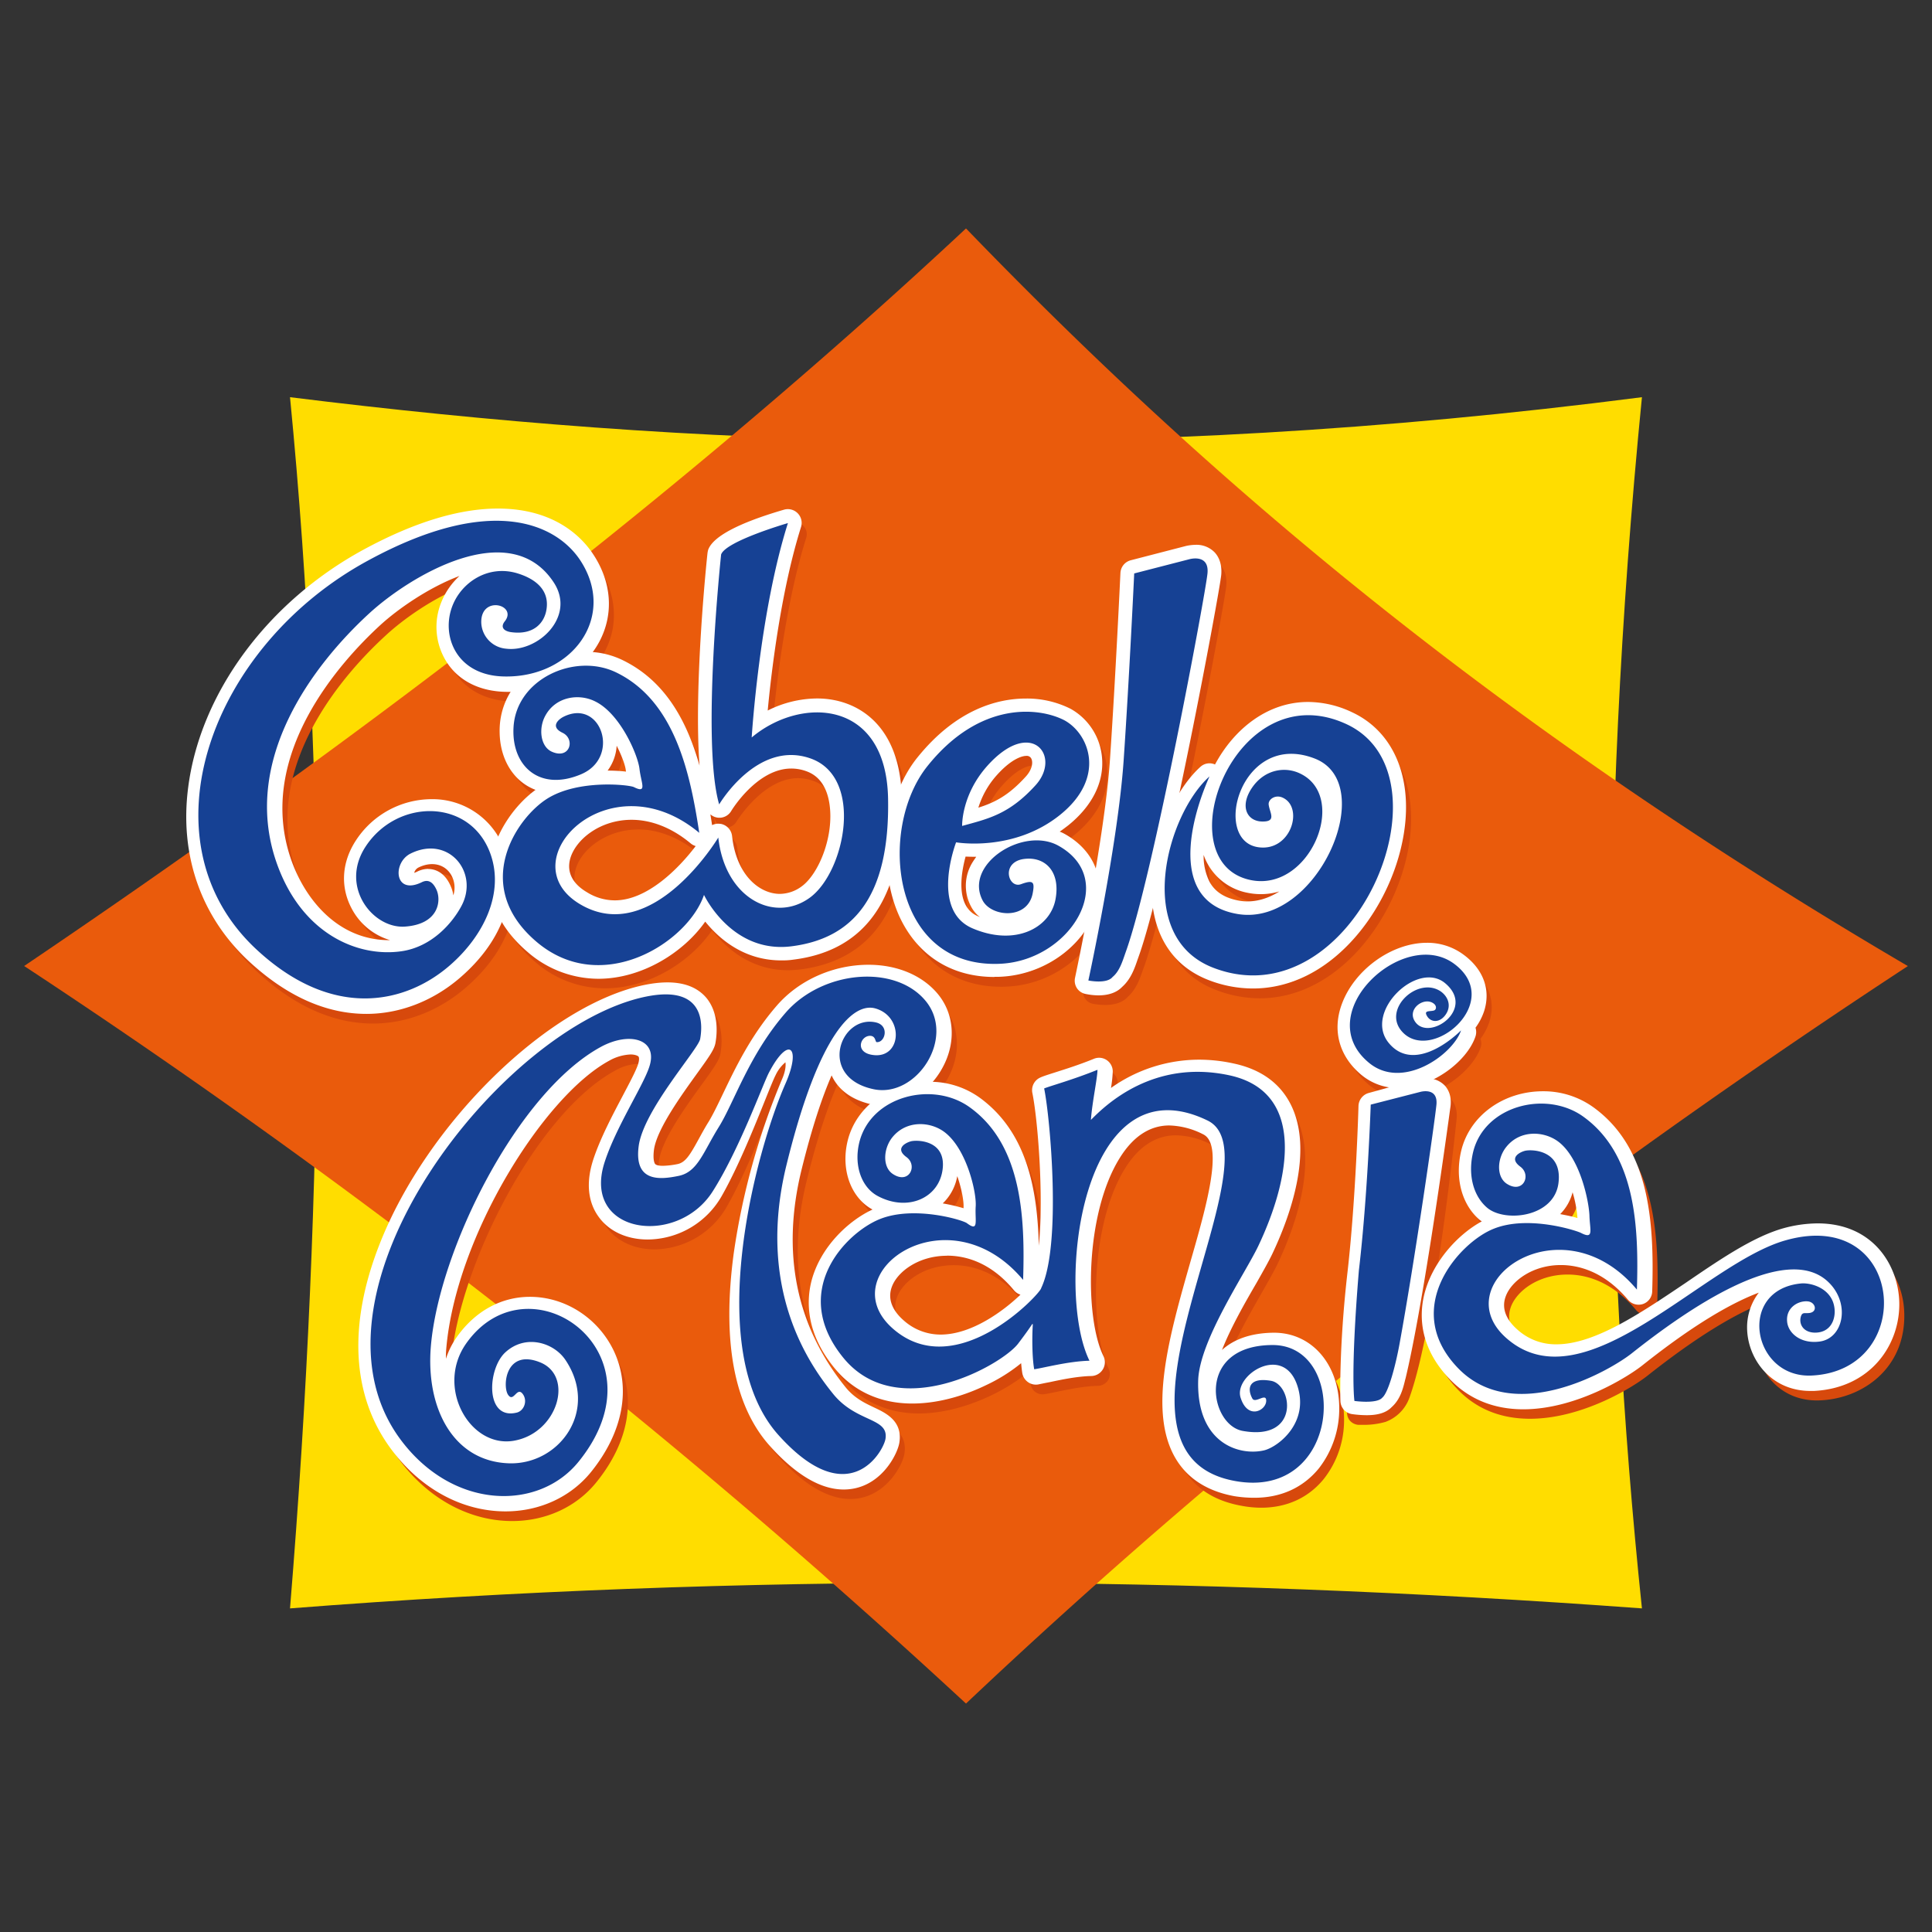 <svg id="Layer_1" data-name="Layer 1" xmlns="http://www.w3.org/2000/svg" viewBox="0 0 800 800"><rect x="0" y="0" width="800" height="800" fill="#333333" stroke="none"/><defs><style>.cls-1{fill:#fd0;}.cls-1,.cls-2,.cls-4,.cls-6,.cls-7{fill-rule:evenodd;}.cls-2{fill:#ea5b0c;}.cls-3{fill:#d7490c;}.cls-4{fill:#ef7d00;}.cls-5,.cls-6{fill:#fff;}.cls-7{fill:#164194;}</style></defs><path class="cls-1" d="M120.09,666c14.44-176.38,15.39-344.2,0-501.53,164.27,20.4,342.62,28,559.8,0-18.12,183.43-16,348.68,0,501.53-186.36-13.72-373-14.6-559.8,0"/><path class="cls-2" d="M10,400C157.28,300.44,288.38,198.78,400,94.59c98.59,102.1,217,204,390,305.44C634.74,501.82,507.7,603.62,400,705.41A3006.39,3006.39,0,0,0,10,400"/><path class="cls-3" d="M581.93,454.6h0a23.31,23.31,0,0,1-15.12-5.42c-8.85-7.4-11.72-17.75-7.84-28.36C564,407,579.5,395.7,593.6,395.7a24.35,24.35,0,0,1,14.79,4.79c8.06,5.95,11.09,14.3,8.25,22.85a24.31,24.31,0,0,1-3.62,6.83,5.19,5.19,0,0,1,.1,3.48C609.87,443.37,595.53,454.6,581.93,454.6Zm5.6-47.9c-8.29,2.48-16.27,9.43-19.18,17.48-2.45,6.75-.82,12.56,4.92,17.33a13.33,13.33,0,0,0,5.45,2.8,19.28,19.28,0,0,1-4.26-4c-4.4-5.36-5-12.55-1.62-19.63A28.27,28.27,0,0,1,587.53,406.7Z"/><path class="cls-4" d="M608.39,432.07c-6.27,6.09-20.78,16.43-30,5.15-10.42-12.83,11.9-34.31,23.36-24.63,12.82,10.6-6.17,23.83-12.14,16.16-4.2-5.35,3.58-11,7.57-7.77,1.23,1,1,2.64-.1,2.89-1.79.4-4.31-.21-2.75,2.37s5.23,2.78,7.72-.75,1-7.4-2.06-9.44c-9.49-6.58-24.34,7.14-16.16,16.42,12,13.66,42.82-12.33,21.64-27.93-21-15.56-59.75,20.49-35.39,40.82,14,11.71,34.94-3.1,38.33-13.29"/><path class="cls-3" d="M212.08,629.83c-18,0-35.23-9.52-47.24-26.06-15.69-21.69-17.17-50.57-4.31-83.41,19.56-50.11,69.73-99.18,109.56-107.2,11.59-2.32,19.83-.52,24.65,5.2s4.33,13.84,3.54,18.11c-.47,2.51-2.52,5.47-7.58,12.46-6.65,9.18-16.68,23-17.82,31.72-.61,4.53.27,6,.66,6.56.75.79,2.42.94,3.71.94a33.09,33.09,0,0,0,6.28-.78c3.62-.78,5.51-4,9.23-10.77,1.16-2.1,2.5-4.58,4.08-7.13,1.81-3,3.73-6.94,6-11.57,5-10.71,11.41-24,22.25-36.44,9-10.41,23-16.61,37.37-16.61,11.61,0,21.89,4.39,28.11,11.82,6.38,7.67,7.45,18.12,2.83,28-4.89,10.46-14.56,17.13-24.58,17.13a23.08,23.08,0,0,1-4.71-.47c-9.85-2.09-14.95-7.46-16.93-13.25-4.05,9.11-8.57,22.12-13.19,41-8.43,34.46-2.25,64.88,18.44,90.38,3.77,4.68,8.14,6.78,12,8.63,4.84,2.32,11.41,5.41,10.06,13.85-.87,5.48-8.53,18.76-22.35,18.76-9.3,0-19.33-5.88-29.86-17.6-34.06-37.69-8-121.91,4.94-151.15,2.07-4.64,1.71-7.57,1.24-8.45-.8.3-2.86,1.67-5.15,6-.69,1.32-2.29,5.21-4.1,9.78-4.47,11.14-11.19,28-18.12,40.13A34.88,34.88,0,0,1,271,517.33c-8.29,0-15.48-3.32-19.68-9-3.05-4.22-5.89-11.67-2.2-23.11,2.83-8.77,7.77-18.08,12.13-26.32,2.82-5.3,5.47-10.3,6.44-13.19.55-1.8.59-3.22.07-3.89s-2-1.26-3.83-1.26a19.88,19.88,0,0,0-9.19,2.73c-32.57,17.7-64.5,80.69-67.87,119.92a49.9,49.9,0,0,0,.23,8.87,32.49,32.49,0,0,1,5.39-13.23c7.44-10.56,18-16.45,29.78-16.45,14.32,0,27.66,8.62,34,21.9,7.24,15.2,3.87,33.2-9.34,49.49C238.69,624,226,629.83,212.08,629.83Zm67.08-207.71a41.3,41.3,0,0,0-7.09.81c-36.93,7.46-83.75,53.72-102.26,101-8.08,20.64-14.08,50.27,3.09,73.9,10.11,14,24.43,22.06,39.18,22.06,10.88,0,20.76-4.5,27.11-12.36,14.58-18.06,11.28-32.13,8-39-4.61-9.77-14.65-16.29-25-16.29-5.95,0-14.54,2.16-21.66,12.35a22,22,0,0,0-1.4,22.84c3.13,6,8.49,9.79,14,9.79h0a8.13,8.13,0,0,0,2.26-.22,17.42,17.42,0,0,0,14.24-14.65c.28-2.8-.23-6.58-4.42-8.26a9.9,9.9,0,0,0-3.84-.88,2.68,2.68,0,0,0-2.49,1.24,8.1,8.1,0,0,0-.87,2.24h.54a6.68,6.68,0,0,1,5.56,3.18,10.07,10.07,0,0,1,1,9.37,9.79,9.79,0,0,1-6.83,6c-6.72,1.56-12.34-1.47-14.76-7.69-3.18-8-.52-20,5.62-25.77a21,21,0,0,1,14.34-5.68,22.35,22.35,0,0,1,18.12,9.51c7,10.34,8,22.32,2.76,32.73-5.48,11-17.23,18.47-29.82,19.11-8.87.41-16.91-3.09-23.37-10.12-10.92-11.88-15.43-31.65-14.33-45.1,3.56-41.79,36.92-108.2,73-127.74a29.75,29.75,0,0,1,14-3.92c5.2,0,9.45,1.87,11.93,5.29,1.73,2.43,3.35,6.56,1.31,12.87a51.63,51.63,0,0,1-2.28,5.41c2.61-3.93,5.32-7.71,7.79-11.08s5.26-7.31,5.89-8.62c.39-2.2.83-7-1.42-9.71C285.63,423,283,422.12,279.16,422.12ZM321.4,502.3a227.44,227.44,0,0,0-4.16,22.53c-3.14,22.95-3.52,54,12.4,71.63,8.46,9.36,16.23,14.31,22.48,14.31,8.31,0,12.25-9.1,12.54-10.36a2.1,2.1,0,0,0,0-.69c-.37-.62-2.89-1.78-4.56-2.56-4.34-2.11-10.31-4.93-15.52-11.35C321.55,557.35,318.34,526.67,321.4,502.3ZM206,606a16.83,16.83,0,0,0,8.1,1.48,25.53,25.53,0,0,0,18.28-9,27,27,0,0,1-15.34,8.32,19.6,19.6,0,0,1-3.94.37h0A21.2,21.2,0,0,1,206,606Zm57.7-130.26a102.16,102.16,0,0,0-5.2,12.45c-1.86,6-1.62,10.83.81,14.14,2.27,3.14,6.5,4.94,11.6,4.94a25.31,25.31,0,0,0,21.45-12.71l.64-1.11a16.81,16.81,0,0,1-7.58,3.66,41.8,41.8,0,0,1-8.21,1c-4.86,0-8.65-1.52-11.16-4.42-2.9-3.26-3.95-8.1-3.1-14.37A30.65,30.65,0,0,1,263.74,475.76Zm92.35-33.35c.07,4.53,3.71,7.79,10.05,9.14,6.88,1.47,14.51-3.32,18.18-11,1.42-3,4.09-10.76-1.47-17.49-4.33-5.21-11.77-8.14-20.43-8.14-11.35,0-22.77,5-29.84,13.12-1.58,1.79-3.05,3.64-4.46,5.46h.52a9.43,9.43,0,0,1,8,4.48,11.9,11.9,0,0,1,1.87,5c7.69-16.8,16.13-25.2,25.14-25.2a12.61,12.61,0,0,1,3.46.47,16.12,16.12,0,0,1,12.1,17.69c-.9,6.83-6.08,11.51-12.83,11.51a10,10,0,0,1-1.84-.18C360.23,446.73,357.48,444.83,356.09,442.41Z"/><path class="cls-4" d="M213.76,582.81c2.41,3.74,3.73-3.69,6.26,0a5.05,5.05,0,0,1-2.78,7.68c-13,2.94-12-18.09-4.65-24.92,8.42-7.82,20.12-4.24,24.92,2.94,14,20.77-2.26,43-23.17,44-23.69,1.17-34-31.6-32.46-49.77,3.42-40,35.94-105.06,70.38-123.84,12-6.49,23.87-3.13,20.1,8.33-2.59,7.82-13.9,25.05-18.56,39.56-9.54,29.63,29.42,34.1,43,10.25,9.77-17.24,19.54-44.88,22.06-49.78,8.2-15.68,19.6-8.32,12.93,6.74-12.34,28-37.62,110.61-5.82,145.81,29.24,32.43,42.85,6.31,43.63,1.42,1.42-8.92-11.44-6.71-21.06-18.54s-32-43.11-19.39-94.74c13.59-55.59,28-67.29,36.72-64.94,12.09,3.32,10.93,20.64-.71,19.29-8.11-.9-5.28-8.36-1-7.88,2.07.21,1.71,2.51,2.41,2.57,3.43.27,5.35-6.78-.27-8.15-14.75-3.52-24.5,22.66-1.15,27.68,17.76,3.79,34.34-21.32,21.59-36.61s-42.65-12.62-57.82,4.84-21.43,37.13-27.79,47.36-8.67,18.65-16.57,20.21-18.58,2.76-16.58-12.21S292.58,440,293.4,435.58s3.16-22.69-22.33-17.54c-59.56,12-146.09,122.18-102.21,182.74,21.69,30,57.62,30.41,74.16,9.94,36.77-45.55-20.72-85.68-46.53-49-12.76,18.16,1.58,43.44,19.72,40.26s25.09-26.77,10.88-32.5-15.69,9.65-13.33,13.34"/><path class="cls-3" d="M522.21,624.31a43.67,43.67,0,0,1-8.15-.8c-10.76-1.94-18.67-6.82-23.53-14.65-12-19.22-2.89-50.84,5.88-81.45,6.59-23.07,14.08-49.12,4.89-53.58a32.81,32.81,0,0,0-14.36-3.72c-8.33,0-15.48,4.61-21.14,13.8-14.61,23.58-14.56,67-6.76,82.77a5,5,0,0,1-.18,4.79,5.14,5.14,0,0,1-4.17,2.37c-5.82.1-12.43,1.52-17.3,2.52-2,.38-3.65.77-4.95.94a4.94,4.94,0,0,1-5.65-4,55.58,55.58,0,0,1-.65-5.58c-8.08,7.32-27.08,17.56-45.66,17.56-13,0-24-5.1-31.69-14.54-11.58-14.25-11.45-27.12-9.32-35.41,3.84-14.67,16.23-25.65,26.26-29.73a9.69,9.69,0,0,1-1.16-.59c-8.83-4.72-13-16.11-10.13-27.73,3.46-14.08,17-23.89,33.09-23.89a34.72,34.72,0,0,1,20.54,6.45c21.17,15.4,24.53,42.28,24.13,69.92,4.49-20.55.81-62.35-1.28-72.7a5,5,0,0,1,2.94-5.58c1.23-.57,3.15-1.11,5.77-2,4.22-1.38,10-3.22,16.34-5.8a5,5,0,0,1,4.68.48,5.17,5.17,0,0,1,2.14,4.15,57,57,0,0,1-1,8.36c11.48-8.3,24-12.56,37.5-12.56a64.36,64.36,0,0,1,14.12,1.59c11.09,2.31,18.91,8,23.24,16.75,9.44,19.07-.75,46.43-7.68,61-1.49,3.1-3.82,7.13-6.53,11.92-5.09,8.92-12.06,21.1-15.59,31.3,4.33-5.41,11.82-9.35,23.42-9.39,15.55,0,26.28,12.56,26.28,30.5a39.27,39.27,0,0,1-8.37,24.59C541.87,620.15,532.89,624.31,522.21,624.31Zm-27.4-40.92c-.24,8,.94,15,4.2,20.23s8.83,8.64,16.78,10.09c10.49,1.87,19.13-.81,24.7-7.63a28.75,28.75,0,0,0,6.09-17,23.54,23.54,0,0,1-2.85,8.6c-3.87,7.15-11,12-15.94,13.08a28.1,28.1,0,0,1-5.58.68,26.31,26.31,0,0,1-19-7.93C498.4,598.55,495.58,591.8,494.81,583.39Zm24-13.71A12.1,12.1,0,0,0,512,579.76c0,.43-.06.83-.06,1.26a15.09,15.09,0,0,1,2.92-7.23A23,23,0,0,1,518.84,569.68Zm-137-56.93a33.45,33.45,0,0,0-12.19,2c-7.82,3.08-17.71,12.23-20.49,23-2.25,8.89.19,17.81,7.37,26.57,5.9,7.27,13.95,10.89,24,10.89,18.24,0,36.92-11.77,40.61-16.55.5-.68,1-1.31,1.42-1.83C414.84,562.16,404,568,392.3,568a33.3,33.3,0,0,1-22.32-8.5c-8.36-7.31-11.23-16.66-7.85-25.71,4.18-11.29,16.89-19.27,31.2-19.78A57.09,57.09,0,0,0,381.8,512.75Zm54.1,39.83a6.61,6.61,0,0,1,.22,1.7,102.69,102.69,0,0,0-.07,12.15c3.32-.69,7.32-1.54,11.46-2.07-7-22.46-4.49-62.69,9.83-85.69,7.56-12.21,17.77-18.6,29.6-18.6a43.29,43.29,0,0,1,18.71,4.77c16.7,8.09,9.14,34.61.35,65.23-3.23,11.19-6.6,23-8.8,34.11,3.78-11.29,10.93-23.82,16.6-33.74,2.61-4.52,4.86-8.44,6.15-11.25,10.5-22,13.28-41.12,7.76-52.25-2.93-6-8.27-9.76-16.35-11.44-19.43-4.21-37.38,1.64-52.66,17.05a4.93,4.93,0,0,1-5.62,1,4.84,4.84,0,0,1-2.89-4.89c.26-4,1-8.59,1.62-12.66v0c-3.47,1.24-6.56,2.2-9.13,3-.42.1-.83.26-1.26.4,2.54,17.29,6.06,63.87-2.42,81.47l-.08-.11c-1.13,2.48-3.83,5.41-6.6,8A5.18,5.18,0,0,1,435.9,552.58Zm-41-28.69c-12.14,0-21,6.65-23.48,13.26-1.89,5.11-.15,10.19,5.07,14.72A23,23,0,0,0,392.3,558c13.93,0,28.08-11.29,34.46-17.65a5,5,0,0,1-3.49-1.79C413.1,526.4,402.24,523.89,394.93,523.89Zm15.29-7a49.85,49.85,0,0,1,12,6.89c-.18-22.7-3.88-44.08-20.06-55.84a24.89,24.89,0,0,0-14.65-4.58c-9.37,0-20.68,5.17-23.4,16.34-1.76,7.1.41,14.07,5.15,16.55a17.13,17.13,0,0,0,8.19,2.2c6.23,0,10.71-3.72,11.37-9.6.21-2,0-3.53-.84-4.36a6.92,6.92,0,0,0-4-1.64,9.84,9.84,0,0,1,1.4,8.77,8.83,8.83,0,0,1-8.51,6.25,11.88,11.88,0,0,1-6.63-2.19,12.47,12.47,0,0,1-5.09-8.53,18.38,18.38,0,0,1,3.94-13.92,19.36,19.36,0,0,1,15.39-7.28A21.62,21.62,0,0,1,397.25,470c11.08,8,15.65,28.32,15.17,35.3a35.41,35.41,0,0,0,0,3.7c.1,2.83.19,5.44-1.8,7.48C410.48,516.58,410.34,516.69,410.22,516.84Zm-18.7-13.29a67.27,67.27,0,0,1,10.9,2.38c0-.44,0-.91.08-1.38.2-2.95-1.1-9.67-3.66-15.75,0,.34-.08.73-.08,1.15A20.62,20.62,0,0,1,391.52,503.55Z"/><path class="cls-4" d="M380.59,478c-2.31.7-6.61,3-1.84,6.52s1.1,11.59-5.68,7c-4.35-2.86-3.82-10.53-.05-15.17,5.67-7,15.39-6.55,21.3-2.24,9.25,6.67,13.54,24.91,13.15,30.88s1.4,10.75-3.64,6.93c-1.75-1.25-21.89-7.36-36-1.68S330.18,540,352.65,567.54s65.66,3,72.37-5.83,5.84-8.58,6.1-7.72c-.31,4.57-.31,13.44.55,18.36,4.23-.61,14.26-3.36,22.93-3.47-14.29-28.87-3.77-125,48.9-99.53,30.89,15-53.12,137.69,11.43,149.3,44.23,7.92,47.3-56.49,15.41-56.39s-26.21,33.1-12.36,35.62c23.94,4.31,20.69-19.26,11.74-20.75s-10,3-7.73,7.37c1.27,2.25,6-2.84,5.77,1.21s-7.66,7.67-10.6-1.64,17.17-22.26,23.24-5.57c5.76,15.86-7.88,26.17-13.69,27.49-10.3,2.31-27.88-3-27.1-29,.53-16.63,19.5-44.42,24.85-55.66,13.72-28.83,19.46-64.05-12.05-70.82S461.22,462.9,455.12,469c.55-7.4,2.75-17.28,2.72-20.7-10.24,4.16-19.21,6.57-22,7.78,2.45,11.86,7.27,64.83-1.31,82.57,0,2-34.88,39.81-61.24,17s22.52-57.72,53.85-20.26c.74-24.95-.15-55.69-22-71.48-15.36-11.22-41.1-4.84-45.85,14.53-2.36,9.61,1,18.65,7.63,22.21,12.38,6.59,25.5.86,26.88-11.28s-10.88-12-13.19-11.4"/><path class="cls-3" d="M564.43,590H562.5a5.27,5.27,0,0,1-3.53-1.73,5.09,5.09,0,0,1-1.16-3.73c0-.27,2.26-22.11,4.36-52.8S566,462.94,566,462.53a5,5,0,0,1,3.75-4.56l20.48-5.33a14.48,14.48,0,0,1,3.45-.41,9.33,9.33,0,0,1,7.16,2.94c1.27,1.37,2.72,3.9,2.32,8.11-.11.81-8.67,85.18-19.48,115.29a16.63,16.63,0,0,1-9.78,10.13.76.76,0,0,1-.32.11A32.49,32.49,0,0,1,564.43,590Zm11.4-123.28c-.47,10.35-2,40.5-3.73,65.72-1.46,21.59-3,38.91-3.83,47.36a10.15,10.15,0,0,0,2.05-.36,6.6,6.6,0,0,0,4-4.26c9.12-25.26,17.39-96.53,18.95-112.82v-.05a1,1,0,0,0-.45.05Z"/><path class="cls-4" d="M562.81,585s2.22-21.85,4.36-53S571,462.74,571,462.74l20.51-5.26s7.4-2.1,6.69,5.26c-.66,7.14-9.11,86-19.2,114.07a11.38,11.38,0,0,1-7,7.26c-3.67,1.22-9.23.9-9.23.9"/><path class="cls-3" d="M633.53,587.48c-12.26,0-22.5-4.19-30.33-12.56-11.71-12.53-12-24.94-10.19-33.23,3.15-14.13,14.63-26.11,24.68-31.09-.52-.43-1.05-.81-1.56-1.22-7.4-6.15-10.25-16.92-7.52-28.16,3.46-14.06,17.07-23.91,33.15-23.91a34.84,34.84,0,0,1,20.48,6.43c22.63,16.49,24.9,46.11,24,75.73a4.94,4.94,0,0,1-8.77,3c-10.19-12.1-21-14.71-28.36-14.71-12.14,0-21,6.76-23.46,13.32-1.92,5.15-.16,10.19,5.08,14.7a24.22,24.22,0,0,0,16.59,6.25c16.14,0,35.29-13,53.9-25.62,14.36-9.71,27.9-18.89,40.3-22.37a52.36,52.36,0,0,1,14-2.12c22.12,0,32.71,16.67,33,32,.53,22.49-17,35.1-34.65,35.93-16.75.84-26.38-12.2-26.92-24.42a22.31,22.31,0,0,1,6.54-17.08c-13.38,4.42-30.72,15-51.19,31.21C676,574.57,655,587.48,633.53,587.48Zm2.1-70.75a32.56,32.56,0,0,0-11.82,2c-6.86,2.72-18.25,12.59-21.06,25.13-1.88,8.57.69,16.72,7.69,24.21,5.89,6.33,13.69,9.47,23.09,9.47,11.11,0,23-4.47,31.75-9a53.64,53.64,0,0,1-18,3.46h0a34.76,34.76,0,0,1-23.17-8.66c-8.37-7.25-11.23-16.65-7.84-25.74,4.11-11.08,16.51-19,30.6-19.76A69.32,69.32,0,0,0,635.63,516.73Zm104,29.68a12.85,12.85,0,0,0-2.68,8.57,15.54,15.54,0,0,0,16.48,15c17.7-.91,25.42-13.93,25.17-25.74-.28-11-7.51-22.27-23.09-22.27a42.82,42.82,0,0,0-11.28,1.67,62.11,62.11,0,0,0-10.55,4.31c13.34-3.72,23.58-1.95,30.63,5,6.09,6.1,8.34,14.87,5.72,22.42a15.36,15.36,0,0,1-12.86,10.56,18.87,18.87,0,0,1-2.37.1c-9.82,0-15.6-6.39-16.29-12.79A12.49,12.49,0,0,1,739.62,546.41Zm-75.33-25.68a45.16,45.16,0,0,1,12.13,7c-.22-22.81-3.86-44.14-20-55.89a24.67,24.67,0,0,0-14.61-4.58c-9.41,0-20.71,5.08-23.46,16.33-1.85,7.51-.24,14.51,4.2,18.11,1.56,1.26,4.47,2.06,7.64,2.06,4.66,0,12.77-1.84,13.66-9.08.36-2.73,0-4.73-1.1-6a7.3,7.3,0,0,0-4.47-1.95,9.71,9.71,0,0,1,1.39,8.78,8.82,8.82,0,0,1-8.54,6.24,12,12,0,0,1-6.64-2.21,12.5,12.5,0,0,1-5.06-8.52,18.54,18.54,0,0,1,3.93-14,19.31,19.31,0,0,1,15.4-7.26A21.23,21.23,0,0,1,651.45,474c11.85,8.56,15,29.85,15.2,34.71a23.88,23.88,0,0,0,.22,3.05c.25,3,.52,5.8-1.54,8.1A10.87,10.87,0,0,1,664.29,520.73Zm-17-12.82a64.09,64.09,0,0,1,9.39,2.15,9.93,9.93,0,0,1,0-1.08,54.14,54.14,0,0,0-2.89-13.51c0,.1,0,.27-.08.47A18.71,18.71,0,0,1,647.32,507.91Z"/><path class="cls-4" d="M634.76,481.92c-2.26.66-6.61,3-1.79,6.5s1.06,11.56-5.71,7.05c-4.34-3-3.84-10.62-.06-15.24,5.67-7.05,15.4-6.56,21.3-2.33,9.27,6.79,13,25.06,13.14,31s1.9,9.89-3.6,7c-1.94-1-21.9-7.41-36.08-1.78s-38.41,32.67-15.14,57.45,63.73,1.06,72.38-5.83c22-17.43,63.76-46.89,81.58-29.25,9.08,9,5.83,23.42-4.15,24.47-7.7.81-12.66-3.51-13.13-8.18-.62-5.73,4.39-8.78,8.34-8.57,3.6.27,4.58,4.94.12,5-1.31,0-2.37-.48-2.85,1.49-.76,3.08,1.06,6.44,5.8,6.49,8.18.15,9.65-8.52,7.17-13.55-2.63-5.43-9.1-7.06-12.63-6.72-27,2.37-20.5,39.27,4.22,38,44-2.13,38.67-69.94-10.79-56.1-33.94,9.58-83.08,68.82-115.47,40.78-26.31-22.8,22.53-57.68,53.86-20.29.76-24.89-.14-55.61-22-71.53C644,456.64,618.22,463,613.43,482.37c-2.3,9.68.11,18.34,5.89,23.18,7.44,6.26,27.69,3.83,29.45-10.3s-11.7-14-14-13.33"/><path class="cls-3" d="M154.5,423.83c-16.63,0-32.95-7.37-48.44-21.86-19.46-18.18-28.26-43.44-24.69-71,5-38.95,32.68-76.52,72.33-98C174.36,221.76,193,216,208.94,216c22.95,0,34.13,11.56,38.73,18.38,7.67,11.47,8.65,24.44,2.63,35.63-6.7,12.61-20.93,20.44-37.1,20.44H212c-10.3-.28-18.64-4.42-23.53-11.83a26.46,26.46,0,0,1-2.27-24.37,27.74,27.74,0,0,1,10.89-13.2c-15.19,4.36-30.25,15.45-37.29,22-16.16,14.76-52.09,53.9-37.29,97.41,5.63,16.57,19.47,34.27,41.43,34.27a44.87,44.87,0,0,0,5.12-.36,13.56,13.56,0,0,1,1.4-.22c-8.49.06-16.88-5.21-21.38-13.44-4.71-8.8-4.12-18.77,1.63-27.48a36.87,36.87,0,0,1,30.72-16.92A31,31,0,0,1,211,356.64c5.07,13.23,3,33.94-17.88,52.1C182,418.45,168.31,423.83,154.5,423.83ZM208.94,226c-14.28,0-31.28,5.31-50.51,15.76-36.29,19.63-62.66,55.21-67.18,90.5-2.18,17.23-.21,42.07,21.64,62.51,13.57,12.65,27.59,19.12,41.61,19.12,11.38,0,22.76-4.48,32-12.55,11.16-9.78,21-25.65,15.1-41.13a21,21,0,0,0-20.22-13.88A27.1,27.1,0,0,0,159,358.68c-5,7.61-2.88,14.07-1.15,17.18,2.74,5.14,8,8.56,12.9,8.26,3-.22,6.88-1,8.49-3.58a5.52,5.52,0,0,0,.38-4.68c-.05-.11-.1-.22-.16-.33a14.43,14.43,0,0,1-6.25,1.55,9.5,9.5,0,0,1-9.39-7.48,13.85,13.85,0,0,1,7.37-15.16,23.64,23.64,0,0,1,10.59-2.63,19.6,19.6,0,0,1,17,9.66,21.68,21.68,0,0,1,0,21.69c-2.33,4.26-11.33,18.55-28.31,21a38.24,38.24,0,0,1-6.56.48c-17.83,0-40.56-10.77-50.87-41-16.67-49.06,22.39-91.87,40-108,10.75-9.81,34.71-26.51,56.4-26.51,11.75,0,21.26,5.07,27.59,14.7a20.35,20.35,0,0,1,1,21.37c-4.4,8.15-13.83,13.93-22.95,13.93a21.74,21.74,0,0,1-2.55-.21,16.22,16.22,0,0,1-14.7-15.76,12.46,12.46,0,0,1,3.28-9.15,10.58,10.58,0,0,1,7.61-3.11,10.2,10.2,0,0,1,9.21,5.27,8.31,8.31,0,0,1,.41,6.05c4.81-.06,6.25-3.12,6.55-5.58.22-1.57.85-6.35-8.81-9.18a16.38,16.38,0,0,0-4.76-.7c-7.86,0-13.63,5.56-15.84,11.13a16.82,16.82,0,0,0,1.36,15.24c3,4.56,8.39,7.1,15.43,7.36,12.9.25,24.18-5.58,29.31-15.17,4.26-8,3.5-17-2.13-25.49C235.87,234.73,227.27,226,208.94,226ZM180.09,365.2c2.17,0,6.18.88,8.67,6.77a14,14,0,0,1,1.16,6.58c.06-.11.11-.11.14-.21a11.91,11.91,0,0,0,.13-11.77c-2.84-4.79-8.64-6.17-14.55-3.2a4.1,4.1,0,0,0-2.15,3.67,6.64,6.64,0,0,0,2.38-.8A9.87,9.87,0,0,1,180.09,365.2Z"/><path class="cls-4" d="M212.48,262.66c5.52-6.89-9.93-11-9.74.49A11.33,11.33,0,0,0,213.09,274c13,1.53,29-13.18,19.75-27.36-18.21-27.9-59.91-2.54-76.46,12.7-23.31,21.38-52.93,60.52-38.61,102.65,10.2,30,33.6,40,52,37.28,12.19-1.82,20.65-11.13,24.69-18.58,7.61-13.93-5.26-29.72-21-21.79-7.54,3.76-6.79,17.47,4.64,11.79,2.78-1.3,4.78,0,6.14,3.27,2,4.52.86,14.18-13.14,15.12-13.31.9-27.09-16.54-16.23-33.15,12.95-19.79,42.86-20.11,51.48,2.42,6.36,16.72-2.78,34.67-16.49,46.71-18.06,15.75-48.3,23.16-80.34-6.72-48.18-45-18.94-125.56,46.59-161.07,51.19-27.71,77.66-14.75,87.48-.08,15.57,23.27-3,49-31.47,48.25-19.7-.46-26.2-16.89-21.27-29.34,3.85-9.67,14.63-16.92,26.63-13.4,7,2.1,13.45,6.34,12.36,14.65-.74,5.68-5.16,11.2-15,9.65-3.06-.46-4.12-2-2.35-4.35"/><path class="cls-3" d="M250.51,409.24a44.08,44.08,0,0,1-28.92-10.95c-13.91-11.87-16.09-24.58-15.44-33.15,1.11-14.76,10.93-27.58,19.91-33.55a20.44,20.44,0,0,1-9-5.67c-4.73-5-7.09-12.32-6.56-20.49,1.16-18.86,18.7-30.06,35-30.06a33.61,33.61,0,0,1,14.65,3.27c20.62,9.91,29.41,30.87,34.35,54.26-5.24-30.37,1.68-96.18,2-99.11a5.07,5.07,0,0,1,.25-1.22c1.89-5.21,12.3-10.66,30.94-16.12a5,5,0,0,1,4.94,1.3,4.89,4.89,0,0,1,1.21,4.94c-8.4,26.63-12.38,60.73-13.94,77.47a45.93,45.93,0,0,1,21.28-5.5c16.25,0,33.77,10.66,34.37,40.55.73,40.11-14.13,62.39-44.23,66.22-1.74.16-3.42.32-5,.32-15.68,0-25.95-9.45-31.48-16.58C286.26,397.89,269,409.24,250.51,409.24Zm4-74.77c-5.34,0-15.29.7-22.33,5-7.19,4.52-15.21,15.26-16.06,26.37-.67,9.09,3.38,17.49,12,24.84a33.7,33.7,0,0,0,22.4,8.55c17.88,0,34.95-13.56,39.06-25.72a5,5,0,0,1,9.24-.49c.37.74,9.14,18.71,27.44,18.71a28.36,28.36,0,0,0,3.73-.27c15.68-2,36.4-10,35.54-56.1-.4-19.57-9.25-30.78-24.39-30.78-8.1,0-17,3.47-23.87,9.19a5,5,0,0,1-8.18-4.09c.11-1.93,2.84-44.7,12.53-80.88-7.33,2.67-13.5,5.44-15.33,7.14-.94,8.71-6,61.51-2.8,89.81,5.91-6.3,15.21-13.48,26.9-13.48A28.92,28.92,0,0,1,340.2,314c9.08,3.25,15,11.14,16.6,22.22,2.31,16-4.9,36.25-15.73,44.12a26.32,26.32,0,0,1-15.38,5.13h0c-10.5,0-22.46-7-27.88-22C289.72,373.6,275,388.2,257.38,388.2h0a33,33,0,0,1-16.92-4.77c-10.2-6.06-14.65-15.76-11.86-26,3-11.14,13.87-20.05,26.79-22.9A5.62,5.62,0,0,0,254.46,334.47Zm9.81,9c-13.47,0-23.83,8.45-26,16.65-1.6,5.89.91,11,7.31,14.72a22.77,22.77,0,0,0,11.82,3.46h0c15,0,28.41-15.29,34.76-23.8a4.7,4.7,0,0,1-3-1.15C281.37,346.92,272.8,343.45,264.27,343.45Zm36,3a5.08,5.08,0,0,1,4.95,4.49c1.84,16.84,11.94,24.55,20.51,24.55a15.79,15.79,0,0,0,9.46-3.19c7.2-5.22,13.72-21.17,11.77-34.67-1.05-7.45-4.45-12.22-10.08-14.23a19.17,19.17,0,0,0-6.46-1.2c-14.49,0-25.36,17.79-25.48,17.95a5,5,0,0,1-4.88,2.47,5.08,5.08,0,0,1-4.2-3.63c-.21-.73-.39-1.47-.58-2.3.68,3.63,1.28,7.25,1.87,10.88A5,5,0,0,1,300.23,346.49Zm-27.79-12.18a48,48,0,0,1,13,4.62c-4.25-22.32-11.65-42.65-29.67-51.37a24.22,24.22,0,0,0-10.34-2.25c-11.72,0-24.28,7.72-25.07,20.68-.31,5.41,1.08,10.09,3.89,13.1,3.84,4.08,10,4.68,17.23,1.61,5.36-2.31,6.52-6.88,5.77-10.34-.46-2.48-2.2-5.35-5.35-5.35a8.89,8.89,0,0,0-1.68.15,9.86,9.86,0,0,1,3.15,9.56,8.9,8.9,0,0,1-8.92,7,12.49,12.49,0,0,1-5.15-1.17,12.07,12.07,0,0,1-6.51-7.4,18.59,18.59,0,0,1,1.36-14.43,19.76,19.76,0,0,1,17.75-10.3,21.41,21.41,0,0,1,9.35,2.11c12.34,5.93,20.49,25.09,21.25,32a28.67,28.67,0,0,0,.67,3.62C273.75,329,274.39,331.84,272.44,334.31Zm-18-9.82a71.36,71.36,0,0,1,8.32.53c0-.43-.12-.91-.16-1.42-.32-2.64-2.27-7.87-5.2-12.92a19,19,0,0,1-4.54,13.87C253.42,324.55,254,324.49,254.46,324.49Z"/><path class="cls-4" d="M236.29,301.43c-2.15,1-5.92,4.14-.62,6.72s3.19,11.16-4.3,7.87c-4.83-2.15-5.68-9.7-2.81-15,4.33-7.92,14-9.23,20.56-6,10.29,4.94,17.81,22.11,18.44,28s3.34,10.4-2.31,7.58c-2-1-22.88-3.36-35.77,4.7s-31.68,36.1-4.64,59.21,62.75.42,69.45-19.34c0,0,11.45,24.48,36.33,21.28s40.62-19.76,39.86-61.15S334.16,293.08,314,310.05c0,0,3.15-51.32,15-88.82,0,0-25.67,7.52-27.68,13,0,0-8.27,77.8-.76,103.43,0,0,15.79-26.79,37.91-18.9s14.17,47-.43,57.61-35.12.31-37.87-24.9c0,0-27.23,45.38-57.26,27.63s11.88-60.77,49.38-29.62c-3.72-24.64-10.11-54.67-34.43-66.39-17.1-8.24-41.28,2.67-42.47,22.57-1,16,10.61,27,28,19.6,16.43-7,8.18-31.35-7.2-23.84"/><path class="cls-3" d="M414.53,408.59c-17.28,0-30.89-8.47-38.3-23.85-9.6-20.07-6.62-48.95,6.83-65.76,16.07-20.12,33.09-24.32,44.53-24.32a39.25,39.25,0,0,1,18.19,4.16,25,25,0,0,1,12.68,19.57c.92,9.89-4,19.66-13.81,27.52-1.5,1.22-3,2.32-4.53,3.32a25.52,25.52,0,0,1,3.25,1.47c10.89,6.1,15.8,16.42,13.2,27.79-3.71,16.17-20.52,29-39.06,30-1,.06-2,.11-3,.11Zm13.06-104.36c-9.36,0-23.36,3.57-37.06,20.69-11.15,14-13.72,39-5.68,55.62,4.06,8.44,12.51,18.5,29.68,18.5h0c.81,0,1.62-.05,2.46-.11,15.87-.85,27.84-12.14,30.25-22.61,1.1-4.76.7-11.38-7.1-16.43a13.52,13.52,0,0,1,1,1.16c3.47,4.2,4.69,10.23,3.36,17.08-2.14,11.29-12.33,18.79-25.31,18.79a40.5,40.5,0,0,1-15.6-3.36c-21.7-9.29-9.88-40.45-9.35-41.69a4.66,4.66,0,0,1,2.73-2.75,4.9,4.9,0,0,1-.61-2.2c0-.64-.28-14.83,11.59-28.1,8.31-9.35,15.33-11.34,19.73-11.34a12.19,12.19,0,0,1,11.58,7.34c2.53,5.72.94,12.7-4.13,18.33-9,9.94-16.89,13.5-24.82,16,7.57-.56,18.63-2.89,28.34-10.71,7.32-5.89,10.87-12.44,10.24-19.15a15.31,15.31,0,0,0-7.67-12A29.45,29.45,0,0,0,427.59,304.23ZM402,358.68c-1.9,6.83-4.79,21.7,5.33,26.06a31.9,31.9,0,0,0,8,2.37,15.39,15.39,0,0,1-9.91-7.26c-3.05-5.79-2.82-12.08.7-18a28.28,28.28,0,0,1,2.2-3A52.81,52.81,0,0,1,402,358.68Zm33.44,14.14c-.11,1-.27,1.93-.41,2.71a14.63,14.63,0,0,1-3.95,7.72,12.36,12.36,0,0,0,4-6.93A19.32,19.32,0,0,0,435.48,372.82Zm-19.62-8a11.31,11.31,0,0,0-1.49,2,8.25,8.25,0,0,0-.42,8.56c.67,1.3,3.14,2.68,6,2.68a5.49,5.49,0,0,0,4.84-2.21h-.54c-4.4,0-8.09-3.68-8.51-8.63A10.78,10.78,0,0,1,415.86,364.83Zm13.09.26a10.84,10.84,0,0,0-1.85.16,3.57,3.57,0,0,0-1.41.54,10.33,10.33,0,0,1,3.48-.65,5.93,5.93,0,0,1,2.76.6A7,7,0,0,0,429,365.09ZM427.69,317c-1.61,0-6.07.85-12.61,8.16a36.87,36.87,0,0,0-8.18,15c7.33-2.21,13.46-5,21.13-13.49,2.83-3.1,3.25-6.21,2.49-8A2.81,2.81,0,0,0,427.69,317Z"/><path class="cls-4" d="M401.18,346.76s-.42-12.7,10.35-24.73c18.23-20.43,31-4.2,20.07,7.87s-19.54,13.83-30.42,16.86m24.35,24.1c5.14-1.87,5.75-1,4.8,3.79-2.09,11.13-17,9.77-20.64,2.94-8-15,16.76-30.83,31.36-22.69,25.08,14,5.17,47.28-23.79,48.79-45.43,2.46-51.16-55.83-30.46-81.71,21.75-27.28,46.43-24.42,56.72-19s17.43,23.69-1.87,39.17-42.93,11.4-42.93,11.4-10.91,27.95,6.76,35.56,32.07-.1,34.31-11.91-4.5-18.22-13.55-16.65S420.38,372.82,425.53,370.86Z"/><path class="cls-3" d="M457.6,416.13a27.1,27.1,0,0,1-5.12-.5,5,5,0,0,1-3.18-2.16,4.86,4.86,0,0,1-.71-3.79c.1-.56,12.15-56.52,14.49-90.43,2.34-34.31,4.34-76.87,4.37-77.3a5.06,5.06,0,0,1,3.69-4.61l22.92-5.86a13.76,13.76,0,0,1,3.71-.48,10,10,0,0,1,7.57,3.09c2,2.1,2.73,5,2.43,8.62-.73,7.24-22.65,126-34.15,157.94l-.48,1.26c-1.21,3.54-2.71,7.82-6.16,10.87C465,415,461.81,416.13,457.6,416.13Zm19.61-170c-.52,11.16-2.23,45.29-4.17,73.82s-10.29,70.65-13.5,86a1,1,0,0,1,.26-.08,6.4,6.4,0,0,1,.49-.42c1.52-1.28,2.5-4.12,3.45-6.85l.47-1.36c11.35-31.4,33-148.4,33.61-155.47a7.22,7.22,0,0,0,0-.81c-.5,0-1.11.11-1.23.11Z"/><path class="cls-4" d="M453.45,410.73s12.24-56.47,14.6-91.19,4.37-77.37,4.37-77.37l22.89-5.88s8.26-2.43,7.46,5.88c-.74,8-22.59,125.44-33.85,156.82-1.3,3.59-2.5,7.87-5.47,10.29-2.41,3-10,1.45-10,1.45"/><path class="cls-3" d="M521.62,413.37a50.11,50.11,0,0,1-18.16-3.48c-12.14-4.6-19.87-14.23-22.39-27.68-4-21.76,6.78-48.26,19.3-59.49a4.71,4.71,0,0,1,5.78-.48c7.55-14.55,21.26-26.16,38.3-26.16a42.26,42.26,0,0,1,17.72,4.08c18.08,8.32,25.9,29.06,20.42,54.1C576.31,382.9,552.83,413.37,521.62,413.37ZM491,361.09a52,52,0,0,0-.56,19.4c1.89,10.13,7.38,17.07,16.39,20.47a40.94,40.94,0,0,0,14.75,2.84c25.24,0,46.07-26.21,51.66-51.62,4.5-20.7-1.13-36.87-15.09-43.28a32.75,32.75,0,0,0-13.74-3.33c-10.32,0-19.4,6.05-25.71,14.57a25.68,25.68,0,0,1,18.7-8.1,32,32,0,0,1,11.38,2.26c11.33,4.36,16.43,16,13.62,31.1A59.84,59.84,0,0,1,548,374c-9.72,10.78-21.92,15.83-33.53,13.82-9.37-1.63-16.05-6-19.91-13.29A31.78,31.78,0,0,1,491,361.09Zm9.57-6.83c-.51,6,.1,11.63,2.36,15.83,2.41,4.51,6.68,7.24,13.09,8.35a20.27,20.27,0,0,0,3.52.25c6.3,0,12.39-2.94,17.64-7.5a25.63,25.63,0,0,1-12.29,3.15,26.3,26.3,0,0,1-5.35-.53C509.5,371.72,502.77,364.57,500.61,354.26Zm9-11.38V343c-.58,5.64-.58,18.91,11.94,21.5a19.31,19.31,0,0,0,3.39.36c10,0,17.77-9.66,19.94-18.81.71-2.89,2.33-12.6-5.56-16.59a11,11,0,0,0-4.82-1.15,10.6,10.6,0,0,0-6.84,2.5,9.21,9.21,0,0,1,7.73-.29c5.71,2.29,8.62,8.49,7.29,15.42s-7.26,14.54-17,14.54a22.72,22.72,0,0,1-2.67-.16C514.87,359.11,509.78,352.37,509.6,342.88Zm11.28,5.93a5.39,5.39,0,0,0,3.56,2,7.47,7.47,0,0,0,7.12-2.85,9.28,9.28,0,0,1-5.78,1.68h-.61A14.34,14.34,0,0,1,520.88,348.81Z"/><path class="cls-4" d="M503.57,326.22c-7.48,16.75-17.38,52,11.65,56.94,32.88,5.47,59.06-53.94,31.86-64.39-30.46-11.78-42.79,33.92-23.35,36.77,13.74,2,19.15-16.92,9.87-20.59-2.91-1.22-5.81.77-5.52,2.94.41,3.46,3.48,7.18-2.78,7s-9.3-6.29-4.1-14,13.87-9,20.25-5.72c19.81,10,3.48,49.1-20.87,44-35.61-7.47-6.78-85.95,39.6-64.63,46,21.13,2.94,123.12-55,100.93-33.19-12.73-19.28-63.36-1.61-79.23"/><path class="cls-5" d="M579.14,450.54h0A23.64,23.64,0,0,1,563.62,445c-9.06-7.59-12-18.2-8.06-29.07,5.2-14.36,20.69-25.54,35.3-25.54a25.08,25.08,0,0,1,15.14,4.9c8.34,6.12,11.39,14.74,8.49,23.56a24.79,24.79,0,0,1-3.52,6.71,5.76,5.76,0,0,1,0,3.58C607.62,439.26,593.28,450.54,579.14,450.54Zm-4.63-42.22a27.81,27.81,0,0,0-8.35,11.39c-2.3,6.42-.73,12,4.73,16.61a15.93,15.93,0,0,0,1.53,1.1c-.43-.47-.81-.88-1.21-1.37-4.62-5.61-5.25-13.08-1.76-20.37A29.23,29.23,0,0,1,574.51,408.32Z"/><path class="cls-6" d="M605.61,427.35c-6.26,6.07-20.79,16.48-30,5.12-10.41-12.76,11.93-34.23,23.34-24.73,12.82,10.71-6.15,24-12.14,16.35-4.19-5.43,3.58-11,7.57-7.78,1.27,1,1,2.57-.11,2.83-1.79.41-4.27-.22-2.72,2.36s5.26,2.84,7.69-.74,1-7.39-2.05-9.44c-9.47-6.57-24.34,7.18-16.15,16.49,12,13.6,42.81-12.34,21.64-28-21-15.54-59.75,20.48-35.41,40.81,13.93,11.72,35-3.08,38.35-13.27"/><path class="cls-5" d="M209.34,625.83c-18.26,0-35.71-9.65-47.86-26.43-15.83-21.84-17.34-50.94-4.39-84,19.65-50.31,70.07-99.57,110.09-107.62,11.88-2.36,20.33-.49,25.35,5.46,5,6.1,4.5,14.35,3.71,18.7-.5,2.62-2.37,5.32-7.72,12.72-6.19,8.62-16.6,22.94-17.73,31.46-.55,4.41.34,5.74.52,5.89.41.46,1.57.73,3.17.73a34.73,34.73,0,0,0,6.14-.73c3.27-.71,5.17-3.9,8.73-10.4,1.19-2.17,2.52-4.63,4.1-7.15,1.81-3,3.71-6.94,5.89-11.5,5.14-10.72,11.5-24.12,22.42-36.67,9.14-10.49,23.31-16.8,37.88-16.8,11.81,0,22.26,4.35,28.68,12.08s7.63,18.59,2.88,28.72c-5,10.67-14.89,17.55-25.21,17.55a24.28,24.28,0,0,1-4.86-.49c-9.23-2-14.39-6.77-16.77-12.06-3.89,8.92-8.15,21.54-12.51,39.28-8.35,34.26-2.21,64.51,18.31,89.89,3.67,4.52,8,6.55,11.78,8.34,5.05,2.37,11.87,5.68,10.46,14.6-.8,4.93-8,19.37-23.06,19.37-9.48,0-19.7-6-30.39-17.85-15-16.58-20.07-43.55-15.09-80.21A294.12,294.12,0,0,1,323.77,447c1.6-3.59,1.64-6,1.46-7.12a15.36,15.36,0,0,0-4.09,5.36c-.67,1.26-2.27,5.16-4.05,9.61-4.5,11.18-11.24,28.05-18.18,40.28a35.55,35.55,0,0,1-30.72,18.12c-8.57,0-15.93-3.36-20.23-9.29-3.2-4.32-6.13-11.87-2.36-23.63,2.89-8.89,8.07-18.65,12.21-26.5,2.78-5.29,5.43-10.24,6.37-13.05.6-1.84.49-2.9.22-3.26s-1.47-.89-3.31-.89a19.73,19.73,0,0,0-8.88,2.61c-27,14.66-63.45,72.61-67.43,119.3a34.16,34.16,0,0,0-.12,4.09,33.13,33.13,0,0,1,4.39-8.86c7.62-10.84,18.42-16.78,30.4-16.78,14.59,0,28.18,8.78,34.66,22.27,7.35,15.45,3.94,33.78-9.4,50.29C236.32,619.9,223.43,625.83,209.34,625.83Zm67-207.63a32.93,32.93,0,0,0-7,.72c-36.08,7.26-83.63,54.26-101.73,100.59-8,20.44-14,49.79,3,73.25,10,13.79,24,21.72,38.63,21.72A34.16,34.16,0,0,0,233.43,605a36.84,36.84,0,0,1-21.59,8.44c-9.1.44-17.29-3.19-23.89-10.35-11-12.07-15.68-32-14.53-45.65,3.58-42,37.12-108.59,73.39-128.31a30,30,0,0,1,14.28-4c5.47,0,9.89,2,12.53,5.56,1.76,2.47,3.42,6.67,1.55,12.92,1.42-2,2.78-3.88,4.1-5.72,2.31-3.16,5.12-7,5.81-8.41.65-3.89.17-7.31-1.29-9S280,418.2,276.39,418.2Zm40.66,90.87c-5.74,31.09-5.79,64.34,10.33,82.2,10.5,11.67,17.76,14.06,22,14.06,7.83,0,11.56-8.54,11.84-9.8,0,0,0-.17,0-.21a22,22,0,0,0-4.14-2.26c-4.41-2.1-10.44-5-15.76-11.56A106.67,106.67,0,0,1,317.05,509.07Zm-97.6,39.29c-5.79,0-14.13,2.06-21.07,11.93A21.35,21.35,0,0,0,197,582.51c3.38,6.52,9.43,10.18,15.41,9.17h-.34c-5.49,0-9.84-3.09-12-8.49-3.23-8.27-.55-20.72,5.8-26.6a21.54,21.54,0,0,1,14.82-5.94,22.88,22.88,0,0,1,18.75,9.89c5.25,7.89,7.19,16.65,5.65,25a29.07,29.07,0,0,0-1.35-21.33C239.29,554.71,229.53,548.36,219.45,548.36Zm-3.27,22.95a7.61,7.61,0,0,1,5.73,3.45,11,11,0,0,1,1.13,10.1,5.54,5.54,0,0,1-.29.65,16.06,16.06,0,0,0,3.41-7.88c.27-2.58-.2-6-4-7.58a11.3,11.3,0,0,0-3.57-.84,1.77,1.77,0,0,0-1.82.9A3.31,3.31,0,0,0,216.18,571.31Zm43.16-95.08c-1.1,2.54-2.1,5.09-2.87,7.47-1.28,4.05-2.21,9.61.69,13.54,2.15,3,6.15,4.68,11,4.68a24.59,24.59,0,0,0,19.7-10.66,17,17,0,0,1-5.05,1.85,41,41,0,0,1-8.36,1c-5.1,0-9-1.62-11.74-4.62C260,486.37,258.87,481.92,259.34,476.23Zm95.25-35.92c1.22,2.78,4.32,4.89,8.93,5.82,6.57,1.43,13.87-3.2,17.39-10.69,1.36-2.91,3.94-10.31-1.34-16.62-4.23-5.08-11.48-8-19.93-8-11.18,0-22.38,5-29.26,12.93-1.29,1.42-2.49,2.88-3.62,4.3a10.4,10.4,0,0,1,7.73,4.73,12.38,12.38,0,0,1,1.5,3.31c7.63-15.82,16-23.84,24.91-23.84a12.36,12.36,0,0,1,3.61.51,16.91,16.91,0,0,1,12.66,18.55c-1,7.14-6.42,12-13.54,12-.64,0-1.26-.07-1.95-.12A13,13,0,0,1,354.59,440.31Z"/><path class="cls-6" d="M211,578.08c2.38,3.79,3.7-3.66,6.2-.05a5,5,0,0,1-2.74,7.68c-13,2.94-12-18.06-4.64-24.89,8.41-7.84,20.11-4.28,24.92,2.92,14,20.76-2.29,43.09-23.17,44-23.71,1.15-34-31.62-32.48-49.74,3.43-40,35.93-105.1,70.44-123.85,12-6.53,23.79-3.2,20.07,8.28-2.6,7.93-13.93,25.11-18.56,39.52-9.57,29.68,29.37,34.12,42.93,10.31,9.76-17.19,19.53-44.84,22-49.77,8.24-15.7,19.6-8.34,13,6.72-12.38,28.06-37.63,110.62-5.84,145.87,29.24,32.36,42.86,6.3,43.62,1.42,1.43-8.94-11.44-6.72-21-18.53s-32.05-43.14-19.4-94.75c13.59-55.65,28-67.34,36.73-65,12.09,3.3,10.95,20.69-.68,19.34-8.12-.89-5.31-8.37-1.05-7.94,2.09.21,1.71,2.51,2.44,2.55,3.44.27,5.33-6.76-.3-8.11-14.75-3.47-24.46,22.64-1.15,27.61,17.81,3.84,34.32-21.26,21.64-36.55s-42.71-12.62-57.87,4.83-21.45,37.2-27.77,47.44-8.69,18.53-16.57,20.12-18.57,2.77-16.58-12.24,24.66-40.09,25.46-44.37,3.15-22.72-22.33-17.62c-59.54,12-146.1,122.13-102.19,182.81,21.73,30,57.59,30.33,74.19,9.87,36.75-45.55-20.74-85.78-46.59-49-12.76,18.12,1.61,43.39,19.75,40.25s25.05-26.74,10.87-32.47-15.7,9.62-13.31,13.28"/><path class="cls-5" d="M519.46,620.19a51.07,51.07,0,0,1-8.34-.66c-10.94-2-19-7.06-23.95-15-12.14-19.48-3-51.35,5.77-82.1,6.54-22.73,13.93-48.47,5.29-52.72a32.48,32.48,0,0,0-14.06-3.68c-8.08,0-15,4.57-20.53,13.5-14.55,23.37-14.47,66.4-6.73,82a5.73,5.73,0,0,1-5,8.25c-5.7.11-12.31,1.47-17.12,2.51-2,.37-3.7.74-5,1a5.74,5.74,0,0,1-6.47-4.67c-.2-1.21-.35-2.65-.49-4.15a69.46,69.46,0,0,1-14.6,9.13c-7.24,3.51-18.42,7.57-30.5,7.57-13.19,0-24.34-5.05-32.25-14.76-11.77-14.46-11.61-27.53-9.46-36,3.71-14.18,15.4-25,25.27-29.57-9-4.88-13.21-16.55-10.29-28.48,3.52-14.32,17.45-24.42,33.82-24.42a35.32,35.32,0,0,1,20.91,6.63c19.05,13.93,23.84,36.81,24.42,61.29,2.13-21.11-.5-52.69-2.67-63.28a5.73,5.73,0,0,1,3.36-6.43c1.26-.57,3.14-1.16,5.78-2,4.24-1.37,10-3.13,16.33-5.72a5.62,5.62,0,0,1,5.31.53,5.69,5.69,0,0,1,2.51,4.71,54,54,0,0,1-.73,6.83,63,63,0,0,1,36.54-11.71,66.7,66.7,0,0,1,14.26,1.58c11.3,2.41,19.28,8.19,23.73,17.17,9.56,19.34-.73,46.86-7.71,61.61-1.48,3.1-3.84,7.25-6.52,12C515.77,539,509.7,549.56,506,559c4.62-4.2,11.61-7.09,21.55-7.15,15.7,0,27,13.19,27,31.25a40.15,40.15,0,0,1-8.5,25C539.51,616.06,530.34,620.19,519.46,620.19ZM493.24,588a27.37,27.37,0,0,0,3.59,10.55c3.23,5.16,8.55,8.36,16.29,9.79,10.36,1.83,18.59-.65,24-7.37a24.35,24.35,0,0,0,3.76-6.45c-4.08,6.71-10.91,11.22-15.74,12.35a26.44,26.44,0,0,1-5.77.62,27,27,0,0,1-19.48-8.08A30.13,30.13,0,0,1,493.24,588ZM379,508.76a33.21,33.21,0,0,0-11.92,1.94c-6.12,2.46-17,10.77-20.1,22.59-2.19,8.61.22,17.32,7.26,25.93,5.74,7.11,13.63,10.62,23.42,10.62,15.84,0,32.05-9.13,38.08-14.24-7.25,4.36-16.49,8.32-26.26,8.32a33.9,33.9,0,0,1-22.75-8.69c-8.62-7.51-11.57-17.12-8.08-26.51,3.73-10,14.07-17.55,26.34-19.6A44.94,44.94,0,0,0,379,508.76Zm54.82,39a5.86,5.86,0,0,1,.14,1.9,105.68,105.68,0,0,0-.05,11.22c2.91-.55,6.3-1.24,9.89-1.72-2.84-9.56-4-22.07-3.39-35.08a45.79,45.79,0,0,1-3.61,12.39l-.06-.06c-1.09,2.38-3.45,5-5.92,7.41A6.1,6.1,0,0,1,433.86,547.72Zm-41.7-27.78c-11.71,0-20.49,6.56-22.81,12.82-2.26,6,1.4,10.92,4.85,13.92a22.85,22.85,0,0,0,15.32,5.9c13.07,0,26.37-10.09,33.07-16.52a6,6,0,0,1-2.66-1.79C410,522.34,399.29,519.94,392.16,519.94Zm92-65.23a44.42,44.42,0,0,1,19,4.79c17.23,8.34,9.58,35.12.71,66.11-2.36,8.19-4.81,16.75-6.81,25.15,3.89-8.81,9-17.79,13.31-25.36,2.61-4.55,4.86-8.46,6.13-11.2,10.24-21.58,13.19-40.85,7.83-51.67-2.89-5.78-8.09-9.46-15.91-11.14a57.45,57.45,0,0,0-11.9-1.25c-22.07,0-35.7,13.71-40.16,18.22a5.69,5.69,0,0,1-6.4,1.11,5.58,5.58,0,0,1-3.29-5.56c.24-3.68.9-7.85,1.48-11.61-3,1-5.76,1.93-8.06,2.66-.24.05-.49.16-.7.21,1.63,11.35,3.58,34,2.57,53.52,2.09-13,6-25.58,12-35.18C461.63,461.17,472,454.71,484.17,454.71Zm-75.48,57.14a47.41,47.41,0,0,1,10.09,5.71c-.36-22-4.16-42.47-19.79-53.82a24.07,24.07,0,0,0-14.2-4.42c-9.11,0-20.11,4.93-22.79,15.77-1.32,5.4-.27,10.7,2.43,13.87a13.49,13.49,0,0,1-2.7-6.48,19.25,19.25,0,0,1,4.1-14.5,20.09,20.09,0,0,1,15.92-7.55,22.7,22.7,0,0,1,13.13,4.2c11.82,8.61,15.91,29.52,15.5,35.92a34.92,34.92,0,0,0,0,3.68C410.42,506.9,410.48,509.69,408.69,511.85ZM390.37,498.3a76.76,76.76,0,0,1,8.62,2c0-.09,0-.37,0-.53.12-2.22-.73-7.45-2.61-12.76A20.52,20.52,0,0,1,390.37,498.3Zm-7.69-19.23a10.41,10.41,0,0,1-2.61,12.77,9.78,9.78,0,0,0,5.31-7.82c.13-1.28.13-2.94-.69-3.84A4.12,4.12,0,0,0,382.68,479.07Z"/><path class="cls-6" d="M377.84,473.24c-2.29.74-6.66,3-1.85,6.52s1.08,11.56-5.67,7c-4.38-2.89-3.85-10.57-.08-15.18,5.68-7,15.36-6.57,21.33-2.27,9.26,6.68,13.5,24.89,13.1,30.91s1.45,10.73-3.6,7c-1.78-1.31-21.89-7.41-36.09-1.74s-37.6,29.83-15.09,57.41,65.66,3,72.35-5.83,5.84-8.61,6.09-7.82c-.3,4.63-.3,13.43.59,18.47,4.2-.61,14.23-3.36,22.89-3.55-14.28-28.85-3.77-125,48.9-99.49,30.92,15-53.09,137.66,11.46,149.29,44.17,8,47.27-56.49,15.39-56.33s-26.19,33-12.34,35.57c23.93,4.3,20.7-19.28,11.73-20.76s-10.05,3-7.71,7.36c1.23,2.32,5.93-2.84,5.77,1.21s-7.69,7.68-10.66-1.57,17.23-22.26,23.3-5.61c5.72,15.85-7.9,26.19-13.7,27.45-10.3,2.32-27.86-3-27.1-28.93.47-16.66,19.52-44.39,24.83-55.69,13.7-28.83,19.48-64.06-12.08-70.75s-51.14,12.3-57.26,18.44c.58-7.34,2.73-17.28,2.71-20.7-10.22,4.22-19.2,6.59-22,7.74,2.47,11.93,7.27,64.93-1.29,82.6,0,2-34.89,39.84-61.21,17s22.47-57.61,53.8-20.27c.77-24.94-.12-55.67-22-71.53-15.34-11.2-41.08-4.75-45.86,14.65-2.36,9.62,1,18.66,7.67,22.17,12.34,6.57,25.48.9,26.85-11.25s-10.88-12-13.16-11.45"/><path class="cls-5" d="M565.86,586a44.51,44.51,0,0,1-6-.45,5.62,5.62,0,0,1-4.82-5.41c-.06-.92-.64-22.3,2.94-53.43,3.47-30.47,4.54-68.39,4.54-68.77a5.77,5.77,0,0,1,4.17-5.34L587,447a15.88,15.88,0,0,1,3.69-.46,9.87,9.87,0,0,1,7.77,3.19c1.32,1.59,2.79,4.35,2.1,8.88-.19,1.21-.47,3.46-.89,6.41-3,21.54-11.15,78.63-17.65,105.7l-.13.44c-.9,3.73-2,8.27-5.65,11.51C573.42,585.61,569,586,565.86,586Zm7.95-123.54c-.39,10.82-1.66,40.6-4.49,65.5a430.06,430.06,0,0,0-2.88,46.65,17.61,17.61,0,0,0,2-.21c.06-.1.11-.1.18-.15,1-.9,1.61-3.42,2.18-5.63l.11-.53c6.39-26.48,14.42-83.2,17.43-104.57.33-2.21.59-3.94.8-5.26Z"/><path class="cls-6" d="M560.76,579.87s-.64-21.47,2.91-52.52,4.6-69.24,4.6-69.24l20.21-5.61s7.51-2.06,6.45,5.3c-1.49,10.14-11.12,81.05-18.49,111.61-.81,3.31-1.58,7-4.21,9.21-2.17,2.67-11.47,1.25-11.47,1.25"/><path class="cls-5" d="M630.78,583.56c-12.5,0-22.88-4.38-30.86-12.87C588,558,587.71,545.31,589.56,536.87c3.08-13.88,14-25.7,24-31.11a6.8,6.8,0,0,0-.74-.53c-7.56-6.35-10.5-17.44-7.72-28.89,3.54-14.39,17.43-24.47,33.8-24.47a35.34,35.34,0,0,1,20.93,6.66c22.91,16.61,25.25,46.45,24.31,76.21a5.65,5.65,0,0,1-3.79,5.21,5.76,5.76,0,0,1-6.23-1.74c-10-11.87-20.65-14.38-27.83-14.38-11.67,0-20.43,6.61-22.77,12.88-2.29,6,1.38,10.85,4.82,13.86a23.59,23.59,0,0,0,16.16,6.08c15.88,0,35-13,53.52-25.46,14.39-9.83,28-19.1,40.5-22.61a54.27,54.27,0,0,1,14.17-2c22.62,0,33.36,17,33.76,32.7.39,17.29-11.6,35.47-35.34,36.68h-1.46c-16.27,0-25.66-13-26.19-25.17a23.61,23.61,0,0,1,4.82-15.53c-11,4.14-26.54,12.86-48.34,30.21C673.62,570.41,652.42,583.56,630.78,583.56Zm2-70.81a32.15,32.15,0,0,0-11.5,1.88c-6.73,2.74-17.91,12.35-20.64,24.74-1.84,8.3.69,16.23,7.54,23.54,5.85,6.18,13.21,9.2,22.56,9.2,7.77,0,15.86-2.16,23-5.05a48.46,48.46,0,0,1-9.27,1,34.86,34.86,0,0,1-23.62-8.87c-8.59-7.51-11.55-17.13-8.06-26.42,3.73-10,13.9-17.43,26-19.65A47.36,47.36,0,0,0,632.82,512.75ZM735,548a8.39,8.39,0,0,0-.11,2.2c.31,7.19,6,14.82,15.77,14.33,12-.61,24.84-8.73,24.45-25.06-.28-10.7-7.27-21.59-22.37-21.59a40.19,40.19,0,0,0-11.11,1.74,39,39,0,0,0-4.34,1.47c10.42-1.58,18.72.64,24.7,6.64,6.34,6.22,8.67,15.31,5.91,23.15a16,16,0,0,1-13.42,11A19.07,19.07,0,0,1,752,562c-10.25,0-16.28-6.73-17-13.4A3.23,3.23,0,0,1,735,548Zm-72.13-32.26A50.75,50.75,0,0,1,673,521.5c-.37-22-4.15-42.49-19.74-53.83a24.48,24.48,0,0,0-14.27-4.36c-9.12,0-20.09,4.9-22.71,15.76-1.79,7.2-.27,13.87,4,17.38,1.13.95,3.57,1.95,7.18,1.95,4.4,0,12.12-1.78,13-8.56.35-2.47,0-4.3-.92-5.4a5,5,0,0,0-2.54-1.36,10.34,10.34,0,0,1,.65,8,9.61,9.61,0,0,1-9.22,6.73,12.6,12.6,0,0,1-7-2.36,12.81,12.81,0,0,1-5.42-8.93,19.45,19.45,0,0,1,4.11-14.6,20.25,20.25,0,0,1,16-7.52,22.71,22.71,0,0,1,13.12,4.24c12.08,8.8,15.31,30.44,15.48,35.32.05,1.1.12,2.12.2,3,.26,3.07.57,6.21-1.74,8.68A.2.2,0,0,1,662.86,515.74Zm-16.8-13c2.67.51,5.15,1,7.11,1.62v-.06a50,50,0,0,0-2-10.61A19.87,19.87,0,0,1,646.06,502.72Z"/><path class="cls-6" d="M632,477.19c-2.26.67-6.57,3-1.82,6.51s1.11,11.55-5.66,7c-4.36-2.93-3.86-10.54-.08-15.23,5.67-7,15.38-6.56,21.33-2.25,9.25,6.73,12.94,25,13.1,30.88s1.94,9.89-3.6,7c-2-1-21.9-7.35-36-1.73S580.79,542,604,566.79s63.71,1.1,72.38-5.85c22-17.41,63.75-46.88,81.58-29.24,9.08,9,5.81,23.49-4.17,24.54-7.65.78-12.65-3.64-13.14-8.24-.61-5.74,4.43-8.75,8.37-8.53,3.62.21,4.57,4.89.12,4.95-1.3,0-2.36-.48-2.85,1.53-.74,3,1.09,6.41,5.83,6.5,8.13.13,9.6-8.57,7.14-13.6-2.61-5.36-9.08-7-12.62-6.71-27,2.35-20.51,39.26,4.21,38.07,44-2.16,38.72-70-10.81-56.09-33.94,9.55-83.05,68.8-115.42,40.76-26.34-22.86,22.53-57.69,53.86-20.25.73-25-.16-55.72-21.95-71.58-15.4-11.13-41.13-4.73-45.89,14.65-2.34,9.62.09,18.33,5.86,23.16,7.43,6.22,27.67,3.79,29.43-10.29s-11.68-14-14-13.38"/><path class="cls-5" d="M151.74,419.83c-16.85,0-33.28-7.46-48.9-22C83.16,379.43,74.31,354,77.91,326.14c5-39.2,32.88-76.93,72.65-98.56,20.82-11.3,39.52-17,55.59-17,23.33,0,34.67,11.71,39.35,18.74,7.8,11.65,8.76,24.92,2.68,36.37-7.05,13.16-22,21.2-39,20.78-10.57-.26-19.12-4.53-24.11-12.14a27.16,27.16,0,0,1-2.32-25,29.69,29.69,0,0,1,7.52-10.84c-12.81,4.8-25.55,13.71-32.86,20.41-16,14.7-51.7,53.58-37,96.65,5.57,16.32,19.18,33.75,40.76,33.75h.38a26.44,26.44,0,0,1-15.88-13c-4.82-9-4.21-19.19,1.65-28.21a37.54,37.54,0,0,1,31.34-17.17,31.67,31.67,0,0,1,30.18,20.76c5.16,13.48,3.13,34.5-18.08,52.94C179.52,414.42,165.67,419.83,151.74,419.83ZM206.15,222c-14.15,0-31,5.29-50.19,15.65-36.06,19.6-62.3,54.88-66.78,90-2.18,17.07-.24,41.66,21.41,61.88,13.45,12.56,27.28,19,41.15,19,11.19,0,22.38-4.41,31.56-12.39a53.71,53.71,0,0,0,13.57-17.69,1.87,1.87,0,0,0-.2.4c-2.4,4.42-11.54,18.93-28.83,21.38a40.31,40.31,0,0,1-6.68.53c-18.12,0-41.15-10.92-51.57-41.48-16.79-49.44,22.48-92.51,40.17-108.73,10.83-9.87,35-26.7,56.86-26.7,12,0,21.74,5.21,28.22,15a21.2,21.2,0,0,1,1,22.14,28.11,28.11,0,0,1-16.07,13c8.14-2.08,14.78-6.94,18.39-13.6,4.09-7.71,3.35-16.52-2.11-24.67C232.62,230.51,224.17,222,206.15,222Zm-27.5,120.28a26.65,26.65,0,0,0-21.84,12.09c-4.79,7.35-2.78,13.49-1.11,16.53,2.62,4.89,7.57,8.15,12.22,7.78,4-.2,6.83-1.41,7.92-3.21a4.65,4.65,0,0,0,.48-3.67,14.65,14.65,0,0,1-5.86,1.31,10.17,10.17,0,0,1-10.11-8,14.66,14.66,0,0,1,7.76-16A23.83,23.83,0,0,1,179,346.35a20.38,20.38,0,0,1,17.6,10,22,22,0,0,1,2.76,14.39,27.05,27.05,0,0,0-1.13-15.06A20.29,20.29,0,0,0,178.65,342.24Zm-1.33,17.55c2.33,0,6.67.92,9.35,7.2a14.89,14.89,0,0,1,1.06,3.71,10.56,10.56,0,0,0-.93-8.48c-2.65-4.49-8.07-5.75-13.6-3a3.46,3.46,0,0,0-1.69,2.16,7.8,7.8,0,0,0,1.28-.52A10.18,10.18,0,0,1,177.32,359.79Zm31.16-117c-7.53,0-13,5.3-15.14,10.66a16,16,0,0,0,1.26,14.6c2.9,4.43,8.06,6.81,14.87,7h1.41c-.42,0-.84,0-1.26-.11a17,17,0,0,1-15.35-16.42,13.18,13.18,0,0,1,3.51-9.69,11.4,11.4,0,0,1,8.14-3.36,10.87,10.87,0,0,1,9.8,5.73,9,9,0,0,1,.73,5.57c2.89-.31,4.53-2,4.93-4.92.21-1.53.74-5.75-8.33-8.36A13.63,13.63,0,0,0,208.48,242.82Z"/><path class="cls-6" d="M209.73,257.93c5.49-6.87-9.93-11-9.78.47a11.39,11.39,0,0,0,10.35,10.93c13,1.58,29-13.22,19.75-27.48-18.17-27.82-59.89-2.39-76.45,12.77C130.28,276,100.65,315.2,115,357.31c10.2,29.95,33.62,39.93,52,37.24,12.14-1.79,20.63-11.12,24.67-18.58,7.61-14-5.25-29.69-21-21.81-7.55,3.74-6.77,17.45,4.62,11.83,2.79-1.37,4.77.05,6.14,3.21,2,4.61.9,14.23-13.1,15.17-13.32.85-27.1-16.55-16.24-33.14,12.94-19.75,42.85-20.08,51.46,2.39,6.36,16.73-2.76,34.74-16.48,46.65-18.08,15.78-48.31,23.29-80.35-6.66-48.18-44.95-18.91-125.49,46.58-161,51.19-27.74,77.64-14.81,87.5-.16,15.56,23.24-2.95,48.94-31.44,48.25-19.74-.46-26.25-16.87-21.32-29.31,3.87-9.65,14.64-17,26.65-13.39,7.06,2,13.44,6.35,12.34,14.6-.73,5.68-5.16,11.19-15,9.63-3-.44-4.11-2.07-2.3-4.33"/><path class="cls-5" d="M247.75,405.29a44.8,44.8,0,0,1-29.35-11.15C204.21,382,202,369.09,202.66,360.4c1.05-14.38,10.29-26.93,19.09-33.33a21.42,21.42,0,0,1-8-5.36c-4.87-5.2-7.28-12.65-6.81-21.06,1.21-19.23,19.08-30.74,35.72-30.74a34.31,34.31,0,0,1,15,3.36c17.54,8.46,26.63,24.79,32,43.75-2.47-33,3-85.41,3.31-88.07a10.73,10.73,0,0,1,.28-1.32c2-5.46,12.53-11.08,31.39-16.58a5.71,5.71,0,0,1,7.05,7.17c-8.16,25.89-12.2,58.93-13.8,76a46.06,46.06,0,0,1,20.45-5c16.55,0,34.47,10.81,35.06,41.24.78,40.54-14.3,63.07-44.85,66.9a30.92,30.92,0,0,1-5.06.32c-15.44,0-25.69-8.91-31.47-16.06C283.22,394.2,266,405.29,247.75,405.29Zm-.58-74.69c-5.29.34-12.21,1.56-17.45,4.81-5.6,3.52-14.82,13.6-15.69,25.84-.68,8.84,3.26,17,11.74,24.21a33.21,33.21,0,0,0,22,8.42c13.66,0,32.36-10.25,37.93-24-8.23,7.58-19,14.33-31.08,14.33a34.18,34.18,0,0,1-17.29-4.87c-10.52-6.26-15.06-16.29-12.18-26.75C227.84,342.71,236.4,334.52,247.17,330.6Zm44.34,34.19a5.59,5.59,0,0,1,5.14,3.25c.38.74,9,18.27,26.85,18.27,1.15,0,2.4,0,3.62-.15,15.4-2,35.77-9.88,34.88-55.48-.35-19.11-9-30-23.65-30-7.92,0-16.64,3.37-23.42,9a31.27,31.27,0,0,1,12.65-2.85,29.46,29.46,0,0,1,10.07,1.86c9.35,3.3,15.41,11.39,17.06,22.73,2.35,16.24-5,36.73-16,44.81a26.49,26.49,0,0,1-15.77,5.3c-10.5,0-22.37-6.83-28.1-21.43-1.22,1.47-2.58,3.1-4.09,4.73a2.2,2.2,0,0,0,.52,0Zm-30-25.33c-13.11,0-23.2,8.2-25.41,16.14-1.5,5.49.92,10.34,7,13.89a21.86,21.86,0,0,0,11.48,3.33c13.34,0,26.29-13,33.49-22.48a5.82,5.82,0,0,1-2.15-1.17C278.28,342.82,269.82,339.46,261.5,339.46Zm35.95,1.62a8,8,0,0,1,1.2.11,5.78,5.78,0,0,1,4.47,4.95c1.78,16.48,11.55,24,19.8,24A15.44,15.44,0,0,0,332,367c7-5.11,13.43-20.69,11.48-34-1.05-7.13-4.26-11.76-9.61-13.66a18,18,0,0,0-6.26-1.1c-14.19,0-24.72,17.38-24.84,17.59a5.65,5.65,0,0,1-8.61,1.37c.21,1.47.49,2.94.69,4.47A5.86,5.86,0,0,1,297.45,341.08Zm-26.61-11.93a45.56,45.56,0,0,1,10.9,3.79c-4.25-21.59-11.69-41.06-29-49.42a22.11,22.11,0,0,0-10-2.2c-14.3,0-23.75,10.34-24.32,19.95-.32,5.31,1,9.77,3.67,12.65a10.32,10.32,0,0,0,5.18,3c-.29-.16-.61-.21-.91-.37a13.17,13.17,0,0,1-6.94-7.93,19.16,19.16,0,0,1,1.48-15A20.5,20.5,0,0,1,239.14,283a21.61,21.61,0,0,1,9.67,2.2c13.17,6.25,20.9,26.05,21.63,32.51.16,1.27.43,2.43.63,3.63C271.65,323.9,272.23,326.64,270.84,329.15Zm33.32-97.54c-1,9.35-5.73,59.74-2.9,87.89a46.39,46.39,0,0,1,11.21-8.56,5.88,5.88,0,0,1-3.79-.55,5.71,5.71,0,0,1-3.09-5.38c.1-1.95,2.78-43.76,12.23-79.74C311.39,227.69,306.05,230.16,304.16,231.61Zm-52.52,87.48a68.3,68.3,0,0,1,7.56.41c0-.19-.06-.37-.08-.52-.2-2-1.6-5.94-3.78-10.19a19.11,19.11,0,0,1-3.75,10.3ZM238.94,301a10.43,10.43,0,0,1,2.36,9.22,9.75,9.75,0,0,1-3.18,5.27c.13-.06.23-.15.34-.15,5-2.11,6-6.3,5.37-9.53C243.39,303.53,241.83,300.85,238.94,301Z"/><path class="cls-6" d="M233.54,296.7c-2.12,1-6,4.15-.62,6.68s3.14,11.18-4.34,7.92c-4.83-2.1-5.67-9.66-2.79-14.91,4.31-8,13.92-9.29,20.55-6,10.34,4.94,17.78,22.07,18.46,28s3.32,10.36-2.34,7.52c-1.94-.94-22.84-3.31-35.77,4.74s-31.67,36.12-4.63,59.24,62.78.37,69.45-19.33c0,0,11.45,24.47,36.32,21.27s40.68-19.76,39.9-61.18-36.35-42.24-56.47-25.28c0,0,3.14-51.31,15-88.77,0,0-25.68,7.44-27.66,13,0,0-8.27,77.79-.81,103.49,0,0,15.81-26.9,37.93-19s14.21,47-.4,57.63-35.11.35-37.89-24.91c0,0-27.21,45.39-57.21,27.62s11.82-60.78,49.33-29.57c-3.74-24.67-10.09-54.68-34.44-66.44-17.1-8.24-41.26,2.68-42.46,22.6-1,16,10.63,26.93,28,19.57,16.44-7,8.2-31.29-7.15-23.84"/><path class="cls-5" d="M411.74,404.54c-17.55,0-31.36-8.63-38.92-24.21-9.71-20.28-6.68-49.5,6.93-66.51,16.26-20.26,33.47-24.57,45.08-24.57a40.31,40.31,0,0,1,18.48,4.25,25.58,25.58,0,0,1,13,20.1c.95,10.17-4,20.13-14,28.18-1.16.88-2.31,1.78-3.51,2.57a16,16,0,0,1,2.12,1c11.16,6.26,16.26,16.92,13.53,28.57-3.78,16.34-20.83,29.47-39.67,30.5-1,.07-2,.07-3,.07Zm13.09-104.38c-9.2,0-23,3.59-36.54,20.54-11,13.71-13.53,38.41-5.61,54.83,4,8.26,12.25,18.08,29.06,18.08h0c.82,0,1.63-.05,2.46-.05a31.81,31.81,0,0,0,6.1-.9,38.85,38.85,0,0,1-19.74-3.24c-9.41-4-14.15-13.25-13.3-25.95a62.71,62.71,0,0,1,3.57-16.61,5.33,5.33,0,0,1,2.5-2.82,5.88,5.88,0,0,1-.39-1.86c0-.62-.32-15.06,11.73-28.58,8.49-9.49,15.69-11.53,20.25-11.53a13,13,0,0,1,12.19,7.82c2.62,5.95,1,13.23-4.25,19-6.92,7.54-13.14,11.55-19.25,14.06a48.73,48.73,0,0,0,21.87-9.7c7.14-5.79,10.59-12.2,10-18.65a14.55,14.55,0,0,0-7.33-11.45A28.24,28.24,0,0,0,424.83,300.16Zm-25,54.53c-1.87,6.88-4.32,20.7,5.09,24.69.26.1.53.25.82.36a13.42,13.42,0,0,1-3.59-4.26,18.32,18.32,0,0,1,.69-18.63c.43-.69.91-1.36,1.39-2.07C402.5,354.78,401.05,354.74,399.79,354.69Zm41.26,4.51a23.31,23.31,0,0,1,1.37,14.36,26.72,26.72,0,0,1-1.37,4.57,22.6,22.6,0,0,0,2.76-6.67A13.58,13.58,0,0,0,441.05,359.2Zm-28.74,3.06a1.19,1.19,0,0,0-.12.22c-1.65,2.77-1.81,5.34-.45,7.87.63,1.11,2.86,2.37,5.46,2.37a5.12,5.12,0,0,0,3.31-1c-4.31-.48-7.74-4.25-8.2-9.14ZM424.92,313c-1.18,0-5.57.62-12.12,7.93a36.19,36.19,0,0,0-7.68,13.5c6.72-2.1,12.5-5,19.65-12.88,2.6-2.87,3-5.69,2.36-7.23A2.07,2.07,0,0,0,424.92,313Z"/><path class="cls-6" d="M398.4,342s-.42-12.7,10.35-24.8c18.23-20.44,31-4.1,20.06,7.94S409.3,339,398.4,342m24.35,24.09c5.14-1.88,5.77-1,4.86,3.8-2.14,11.07-17.05,9.76-20.68,3-8-15,16.72-30.87,31.34-22.74,25.1,14,5.18,47.29-23.77,48.87-45.48,2.39-51.19-55.91-30.49-81.8,21.8-27.27,46.43-24.37,56.74-19,10.26,5.58,17.48,23.7-1.85,39.2s-43,11.33-43,11.33-10.86,28.05,6.78,35.61,32.1-.11,34.36-11.91-4.54-18.25-13.61-16.72C414.42,357.48,417.59,368,422.75,366.13Z"/><path class="cls-5" d="M454.8,412.16a27.2,27.2,0,0,1-5.24-.58,5.55,5.55,0,0,1-3.63-2.4,5.7,5.7,0,0,1-.77-4.33c.09-.58,12.12-56.46,14.46-90.39,2.33-34.3,4.3-76.8,4.33-77.21A5.71,5.71,0,0,1,468.2,232l22.91-5.93a19.58,19.58,0,0,1,3.89-.47,10.46,10.46,0,0,1,8.09,3.26c1.4,1.58,3,4.45,2.6,9.18C505,245.26,483,364.09,471.46,396.18l-.43,1.21c-1.21,3.57-2.77,8.06-6.35,11.24C462.52,410.9,459.21,412.16,454.8,412.16ZM475.11,242c-.55,11.64-2.23,45.15-4.17,73.31-1.83,27.24-9.53,66.95-13,83.86a22.8,22.8,0,0,0,2.39-5.51l.47-1.31c11.29-31.41,32.78-147.76,33.56-155.26-.17,0-.29,0-.36.06Z"/><path class="cls-6" d="M450.67,406s12.24-56.41,14.61-91.18,4.37-77.37,4.37-77.37l22.85-5.89s8.3-2.39,7.49,5.89c-.74,8-22.54,125.43-33.86,156.8-1.29,3.64-2.49,7.88-5.43,10.29-2.44,3-10,1.46-10,1.46"/><path class="cls-5" d="M518.84,409.31a50.92,50.92,0,0,1-18.39-3.49c-12.39-4.8-20.27-14.52-22.78-28.23-4.05-21.89,6.82-48.78,19.49-60.14a5.55,5.55,0,0,1,5.95-.89c7.7-14.4,21.48-25.89,38.54-25.89a42.81,42.81,0,0,1,18.06,4.19c18.38,8.47,26.32,29.47,20.74,54.78C574.14,378.58,550.39,409.31,518.84,409.31Zm-30.71-48.1a48,48,0,0,0,.25,14.43c1.83,9.87,7.2,16.66,16,20a41.64,41.64,0,0,0,14.5,2.78c24.89,0,45.49-26,51-51.1,1.69-7.62,5.57-33.25-14.7-42.61a32.34,32.34,0,0,0-13.49-3.13c-7.62,0-14.56,3.35-20.18,8.59a26.31,26.31,0,0,1,13.21-3.55,32.15,32.15,0,0,1,11.57,2.3c11.67,4.47,16.92,16.39,14.08,31.85a61,61,0,0,1-14.6,29c-9.86,10.93-22.33,16-34.16,14-9.58-1.6-16.42-6.16-20.42-13.56A33.13,33.13,0,0,1,488.13,361.21ZM498.4,354a23.84,23.84,0,0,0,2.37,11c2.34,4.37,6.46,6.94,12.6,8,5.62.9,11.3-.66,16.39-3.87a27,27,0,0,1-13.1.57A24,24,0,0,1,498.4,354Zm9.2-7.93c.85,5.46,3.57,11.41,11.29,13a19.22,19.22,0,0,0,3.27.3c9.71,0,17.17-9.39,19.28-18.22.67-2.78,2.24-12.14-5.22-15.86a9.87,9.87,0,0,0-6.4-.89,10.06,10.06,0,0,1,3,.68c6,2.4,9.12,8.94,7.65,16.23S533,356.43,523,356.43a17.72,17.72,0,0,1-2.81-.21A15.58,15.58,0,0,1,507.6,346.07Z"/><path class="cls-6" d="M500.8,321.53c-7.49,16.77-17.41,52,11.67,56.91,32.81,5.51,59.06-53.95,31.86-64.4C513.87,302.31,501.51,348,521,350.81c13.71,2,19.14-16.86,9.85-20.64-2.87-1.16-5.77.88-5.52,3,.41,3.42,3.47,7.15-2.78,7s-9.33-6.34-4.1-14,13.87-9,20.28-5.68c19.76,10,3.44,49-20.91,43.91-35.61-7.41-6.77-85.93,39.63-64.59,45.93,21.15,2.91,123.16-55,100.94-33.18-12.76-19.27-63.44-1.59-79.22"/><path class="cls-7" d="M398.4,342s-.42-12.7,10.35-24.8c18.23-20.44,31-4.1,20.06,7.94S409.3,339,398.4,342M631.33,476.56c-2.28.63-6.6,3-1.81,6.52s1.1,11.54-5.73,7c-4.31-3-3.81-10.56-.06-15.17,5.67-7.1,15.39-6.62,21.33-2.33,9.25,6.73,12.92,25,13.1,30.91s1.93,9.87-3.59,7c-2-1-21.9-7.42-36.08-1.68-14.12,5.56-38.38,32.61-15.14,57.29,23.28,24.85,63.71,1.16,72.38-5.76,22-17.46,63.8-46.92,81.58-29.25,9.08,9,5.87,23.41-4.14,24.45-7.68.89-12.68-3.56-13.15-8.19-.63-5.77,4.43-8.77,8.37-8.49,3.61.2,4.57,4.87.11,4.87-1.31.1-2.32-.42-2.86,1.63-.75,3,1.09,6.36,5.83,6.46,8.16.05,9.61-8.57,7.15-13.61-2.62-5.36-9.07-7-12.62-6.78-27,2.42-20.52,39.37,4.22,38.15,43.95-2.15,38.67-70-10.8-56-34,9.51-83.09,68.75-115.45,40.69-26.34-22.79,22.51-57.66,53.84-20.27.75-25-.12-55.56-22-71.48C640.5,451.29,614.75,457.64,610,477c-2.3,9.56.11,18.34,5.89,23.18,7.45,6.12,27.69,3.81,29.44-10.32S633.6,475.87,631.33,476.56Zm-130.53-155c-7.49,16.77-17.41,52,11.67,56.91,32.81,5.51,59.06-53.95,31.86-64.4C513.87,302.31,501.51,348,521,350.81c13.71,2,19.14-16.86,9.85-20.64-2.89-1.16-5.77.88-5.52,3,.41,3.42,3.47,7.15-2.78,7s-9.33-6.34-4.1-14,13.87-9,20.28-5.68c19.76,10,3.44,49-20.91,43.91-35.61-7.41-6.77-85.93,39.63-64.59,45.93,21.15,2.91,123.16-55,100.94C469.21,388,483.12,337.31,500.8,321.53ZM450.67,406s12.24-56.41,14.61-91.18,4.37-77.37,4.37-77.37l22.85-5.89s8.3-2.39,7.49,5.89c-.74,8-22.54,125.43-33.86,156.8-1.29,3.64-2.49,7.88-5.43,10.29C458.26,407.59,450.67,406,450.67,406Zm-27.92-39.87c5.14-1.88,5.77-1,4.86,3.8-2.14,11.07-17.05,9.76-20.68,3-8-15,16.72-30.87,31.34-22.74,25.1,14,5.18,47.29-23.77,48.87-45.48,2.39-51.19-55.91-30.49-81.8,21.8-27.27,46.43-24.37,56.74-19,10.26,5.58,17.48,23.7-1.85,39.2s-43,11.33-43,11.33-10.86,28.05,6.78,35.61,32.1-.11,34.36-11.91-4.54-18.25-13.61-16.72C414.42,357.48,417.59,368,422.75,366.13ZM233.54,296.7c-2.12,1-6,4.15-.62,6.72s3.14,11.14-4.34,7.88c-4.83-2.1-5.67-9.66-2.79-14.91,4.31-8,13.92-9.29,20.55-6,10.34,4.94,17.78,22.07,18.46,28s3.32,10.36-2.34,7.52c-1.94-.94-22.84-3.31-35.77,4.74s-31.67,36.12-4.63,59.24,62.78.37,69.45-19.33c0,0,11.45,24.47,36.32,21.27s40.68-19.76,39.9-61.18-36.35-42.24-56.47-25.28c0,0,3.14-51.31,15-88.77,0,0-25.68,7.44-27.66,13,0,0-8.27,77.79-.81,103.49,0,0,15.81-26.9,37.93-19s14.21,47-.4,57.63-35.11.35-37.89-24.91c0,0-27.21,45.39-57.21,27.62s11.82-60.78,49.33-29.57c-3.74-24.67-10.09-54.68-34.44-66.44-17.1-8.24-41.26,2.68-42.46,22.6-1,16,10.63,26.93,28,19.57C257.13,313.58,248.89,289.25,233.54,296.7Zm327.3,283.4s-1.71-11,1.84-54c3.65-31,4.91-68.7,4.91-68.7l20.48-5.26s7.41-2.15,6.73,5.26c-.69,7.09-9,64.77-15.35,99.43-1.51,8.15-4.45,19.76-7.07,21.9C570.16,581.44,560.84,580.1,560.84,580.1ZM377.13,472.61c-2.29.63-6.62,3-1.79,6.51s1.05,11.55-5.73,6.94c-4.31-2.95-3.83-10.57-.05-15.19,5.69-7,15.39-6.56,21.3-2.27,9.28,6.75,13.55,24.93,13.16,30.9s1.42,10.79-3.63,7c-1.76-1.36-21.89-7.38-36.05-1.71s-37.58,29.86-15.17,57.39,65.67,3.07,72.42-5.82,5.8-8.62,6.07-7.83c-.32,4.62-.32,13.51.58,18.45,4.22-.63,14.23-3.32,22.89-3.53-14.27-28.8-3.78-125,48.89-99.47,30.9,15-53.08,137.71,11.44,149.28,44.26,8,47.3-56.43,15.42-56.31s-26.21,33-12.35,35.55c23.9,4.35,20.7-19.22,11.75-20.74s-10.07,2.93-7.73,7.3c1.22,2.35,6-2.74,5.75,1.18s-7.68,7.74-10.6-1.51,17.22-22.26,23.27-5.62c5.73,15.87-7.91,26.22-13.71,27.49-10.31,2.3-27.84-3.06-27.12-29C496.67,555,515.64,527.25,521,516c13.71-28.85,19.49-64-12-70.75s-51.18,12.28-57.28,18.49c.53-7.42,2.72-17.34,2.72-20.76-10.25,4.15-19.24,6.58-22.08,7.72,2.48,11.94,7.29,64.93-1.24,82.69,0,1.93-34.94,39.75-61.29,16.86s22.51-57.64,53.82-20.27c.78-24.91-.13-55.63-22-71.4-15.34-11.19-41.07-4.82-45.84,14.5-2.34,9.61,1,18.64,7.65,22.17,12.36,6.62,25.48.88,26.88-11.24S379.44,471.94,377.13,472.61ZM210.32,577.45c2.38,3.69,3.71-3.72,6.23-.1,2,2.87.37,7-2.76,7.62-12.94,3-12-18-4.64-24.9,8.39-7.83,20.12-4.15,24.95,3,14,20.79-2.26,43.42-23.22,42.86-23.09-.69-34.67-22.69-32.46-48.58,3.42-40,35.92-105.12,70.43-123.88,12-6.49,23.83-3.14,20,8.31-2.55,7.88-13.86,25.05-18.52,39.54-9.53,29.69,30,35.14,44.72,12.1,11-17.24,20.76-44.28,23.3-49.17,8.17-15.71,13.58-10.78,6.94,4.36-12.38,28-34.64,110.57-2.82,145.75,29.22,32.42,43.45,6.35,44.19,1.43,1.41-8.86-12-6.66-21.64-18.56s-32-43.11-19.39-94.69c13.61-55.62,28-67.34,36.72-65,12.07,3.3,11,20.76-.69,19.33-8.14-.94-5.3-8.35-1.05-7.94,2.08.27,1.74,2.54,2.42,2.59,3.46.26,5.37-6.78-.27-8.14C348,419.92,338.31,446,361.65,451c17.73,3.85,34.3-21.22,21.62-36.56s-42.7-12.6-57.9,4.84S304,456.48,297.61,466.72s-8.68,18.55-16.55,20.18-18.55,2.68-16.6-12.29,24.69-40.09,25.46-44.38,3.17-22.69-22.27-17.59c-59.55,12-146.11,122.1-102.28,182.78,21.77,30,57.64,30.38,74.22,9.82,36.8-45.44-20.72-85.66-46.58-48.9-12.76,18.16,1.59,43.38,19.76,40.24s25.06-26.74,10.88-32.46S208,573.73,210.32,577.45ZM605,426.65c-6.27,6.15-20.82,16.44-30,5.15-10.41-12.77,11.88-34.24,23.37-24.7,12.8,10.67-6.2,23.95-12.16,16.3-4.2-5.41,3.57-11,7.56-7.77,1.24,1,1,2.57-.1,2.82-1.74.47-4.28-.2-2.71,2.37s5.22,2.84,7.68-.73,1-7.36-2-9.52c-9.46-6.51-24.36,7.25-16.15,16.51,12,13.66,42.8-12.29,21.63-28-21-15.48-59.73,20.54-35.4,40.88C580.55,451.65,601.53,436.89,605,426.65ZM209,257.31c5.48-6.87-9.92-11-9.72.44a11.24,11.24,0,0,0,10.3,10.86c13,1.62,29-13.18,19.75-27.38-18.2-27.88-59.9-2.47-76.46,12.78C129.6,275.37,100,314.52,114.32,356.64c10.18,29.86,33.6,39.92,52,37.24,12.15-1.78,20.63-11.13,24.66-18.56,7.63-14-5.25-29.72-21-21.86-7.53,3.75-6.78,17.46,4.69,11.84,2.75-1.36,4.7.06,6.11,3.21,2,4.56.86,14.24-13.19,15.18-13.24.84-27.07-16.57-16.2-33.14,12.95-19.82,42.86-20.12,51.47,2.41,6.36,16.75-2.75,34.73-16.49,46.69-18,15.72-48.29,23.23-80.34-6.66-48.14-45-18.94-125.6,46.6-161,51.18-27.79,77.63-14.82,87.48-.22,15.59,23.34-3,49-31.47,48.34-19.67-.43-26.2-16.86-21.25-29.37,3.81-9.62,14.61-16.9,26.61-13.41,7,2.08,13.45,6.43,12.34,14.68-.73,5.67-5.15,11.19-15,9.71C208.33,261.18,207.26,259.51,209,257.31Z"/></svg>